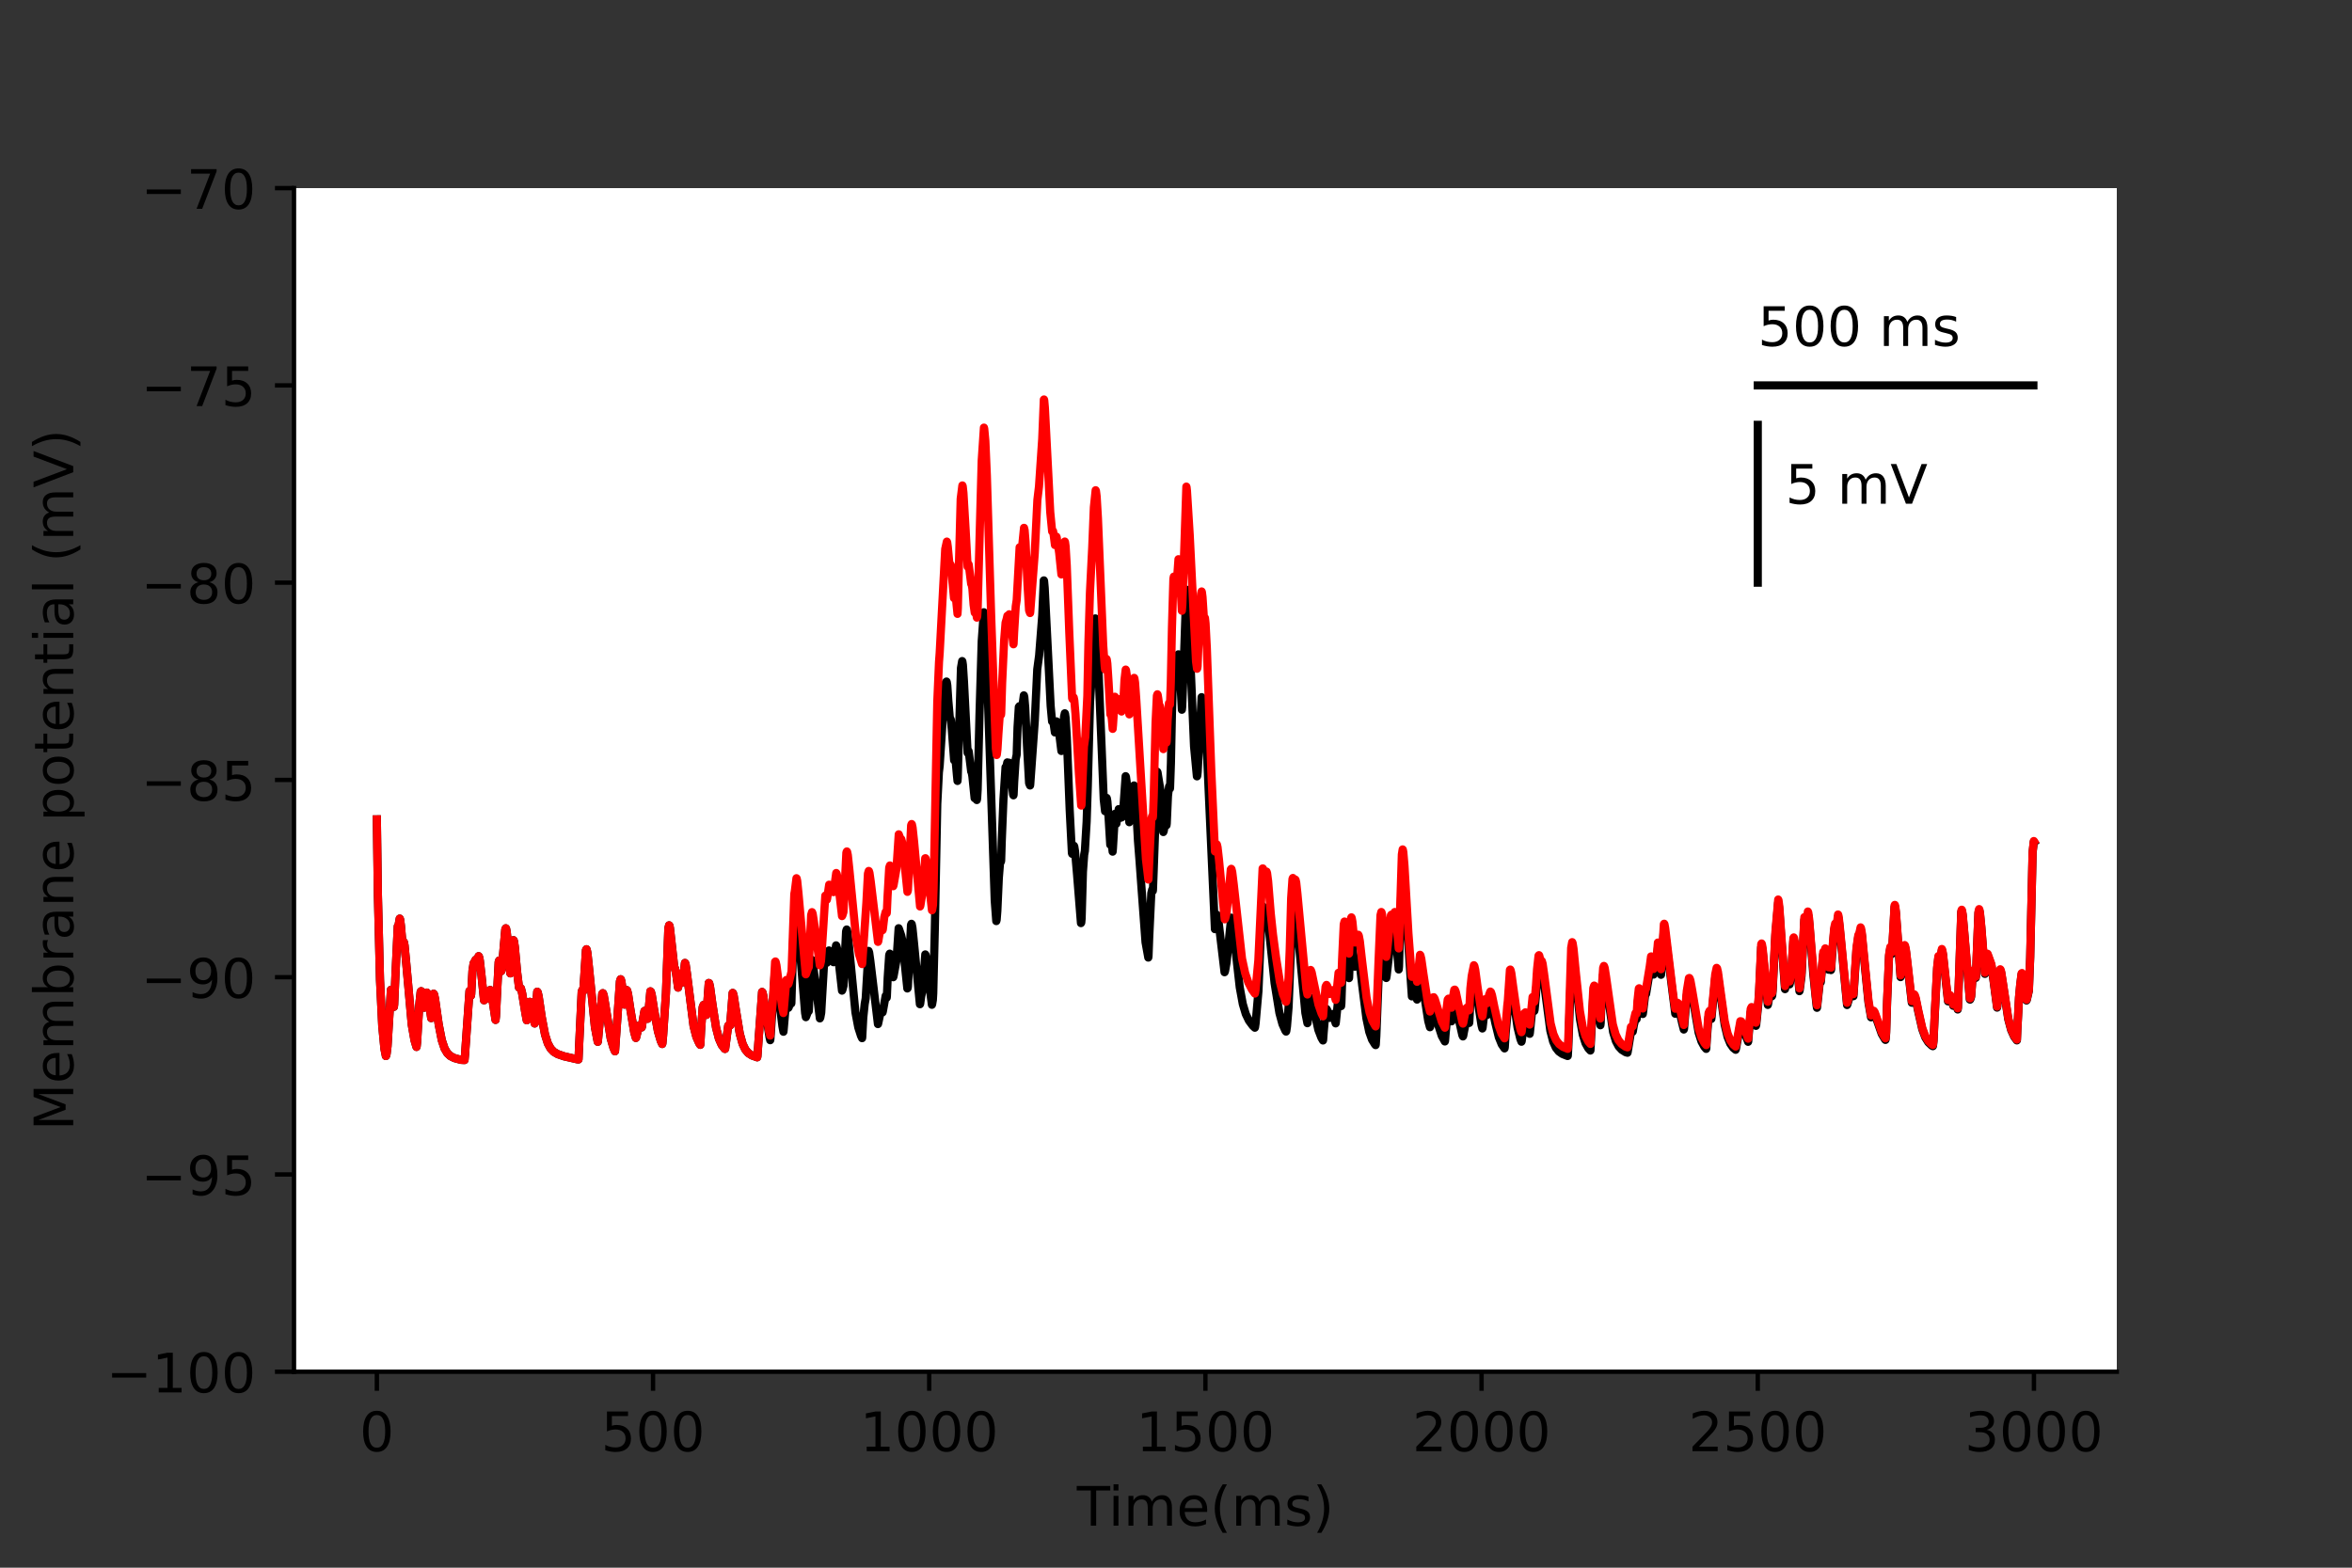 <?xml version="1.0" encoding="utf-8" standalone="no"?>
<!DOCTYPE svg PUBLIC "-//W3C//DTD SVG 1.1//EN"
  "http://www.w3.org/Graphics/SVG/1.1/DTD/svg11.dtd">
<!-- Created with matplotlib (https://matplotlib.org/) -->
<svg height="288pt" version="1.1" viewBox="0 0 432 288" width="432pt" xmlns="http://www.w3.org/2000/svg" xmlns:xlink="http://www.w3.org/1999/xlink">
 <rect x="0" y="0" width="432" height="288" fill="#333333" stroke="none"/>
 <defs>
  <style type="text/css">*{stroke-linecap:butt;stroke-linejoin:round;}</style>
 </defs>
 <g id="figure_1">
  <g id="patch_1">
   <path d="M 0 288 
L 432 288 
L 432 0 
L 0 0 
z
" style="fill:none;"/>
  </g>
  <g id="axes_1">
   <g id="patch_2">
    <path d="M 54 252 
L 388.8 252 
L 388.8 34.56 
L 54 34.56 
z
" style="fill:#ffffff;"/>
   </g>
   <g id="matplotlib.axis_1">
    <g id="xtick_1">
     <g id="line2d_1">
      <defs>
       <path d="M 0 0 
L 0 3.5 
" id="m76829d449d" style="stroke:#000000;stroke-width:0.8;"/>
      </defs>
      <g>
       <use style="stroke:#000000;stroke-width:0.8;" x="69.218" xlink:href="#m76829d449d" y="252"/>
      </g>
     </g>
     <g id="text_1">
      <!-- 0 -->
      <g transform="translate(66.037 266.598)scale(0.1 -0.1)">
       <defs>
        <path d="M 31.781 66.406 
Q 24.172 66.406 20.328 58.906 
Q 16.5 51.422 16.5 36.375 
Q 16.5 21.391 20.328 13.891 
Q 24.172 6.391 31.781 6.391 
Q 39.453 6.391 43.281 13.891 
Q 47.125 21.391 47.125 36.375 
Q 47.125 51.422 43.281 58.906 
Q 39.453 66.406 31.781 66.406 
z
M 31.781 74.219 
Q 44.047 74.219 50.516 64.516 
Q 56.984 54.828 56.984 36.375 
Q 56.984 17.969 50.516 8.266 
Q 44.047 -1.422 31.781 -1.422 
Q 19.531 -1.422 13.062 8.266 
Q 6.594 17.969 6.594 36.375 
Q 6.594 54.828 13.062 64.516 
Q 19.531 74.219 31.781 74.219 
z
" id="DejaVuSans-48"/>
       </defs>
       <use xlink:href="#DejaVuSans-48"/>
      </g>
     </g>
    </g>
    <g id="xtick_2">
     <g id="line2d_2">
      <g>
       <use style="stroke:#000000;stroke-width:0.8;" x="119.945" xlink:href="#m76829d449d" y="252"/>
      </g>
     </g>
     <g id="text_2">
      <!-- 500 -->
      <g transform="translate(110.402 266.598)scale(0.1 -0.1)">
       <defs>
        <path d="M 10.797 72.906 
L 49.516 72.906 
L 49.516 64.594 
L 19.828 64.594 
L 19.828 46.734 
Q 21.969 47.469 24.109 47.828 
Q 26.266 48.188 28.422 48.188 
Q 40.625 48.188 47.75 41.5 
Q 54.891 34.812 54.891 23.391 
Q 54.891 11.625 47.562 5.094 
Q 40.234 -1.422 26.906 -1.422 
Q 22.312 -1.422 17.547 -0.641 
Q 12.797 0.141 7.719 1.703 
L 7.719 11.625 
Q 12.109 9.234 16.797 8.062 
Q 21.484 6.891 26.703 6.891 
Q 35.156 6.891 40.078 11.328 
Q 45.016 15.766 45.016 23.391 
Q 45.016 31 40.078 35.438 
Q 35.156 39.891 26.703 39.891 
Q 22.75 39.891 18.812 39.016 
Q 14.891 38.141 10.797 36.281 
z
" id="DejaVuSans-53"/>
       </defs>
       <use xlink:href="#DejaVuSans-53"/>
       <use x="63.623" xlink:href="#DejaVuSans-48"/>
       <use x="127.246" xlink:href="#DejaVuSans-48"/>
      </g>
     </g>
    </g>
    <g id="xtick_3">
     <g id="line2d_3">
      <g>
       <use style="stroke:#000000;stroke-width:0.8;" x="170.673" xlink:href="#m76829d449d" y="252"/>
      </g>
     </g>
     <g id="text_3">
      <!-- 1000 -->
      <g transform="translate(157.948 266.598)scale(0.1 -0.1)">
       <defs>
        <path d="M 12.406 8.297 
L 28.516 8.297 
L 28.516 63.922 
L 10.984 60.406 
L 10.984 69.391 
L 28.422 72.906 
L 38.281 72.906 
L 38.281 8.297 
L 54.391 8.297 
L 54.391 0 
L 12.406 0 
z
" id="DejaVuSans-49"/>
       </defs>
       <use xlink:href="#DejaVuSans-49"/>
       <use x="63.623" xlink:href="#DejaVuSans-48"/>
       <use x="127.246" xlink:href="#DejaVuSans-48"/>
       <use x="190.869" xlink:href="#DejaVuSans-48"/>
      </g>
     </g>
    </g>
    <g id="xtick_4">
     <g id="line2d_4">
      <g>
       <use style="stroke:#000000;stroke-width:0.8;" x="221.4" xlink:href="#m76829d449d" y="252"/>
      </g>
     </g>
     <g id="text_4">
      <!-- 1500 -->
      <g transform="translate(208.675 266.598)scale(0.1 -0.1)">
       <use xlink:href="#DejaVuSans-49"/>
       <use x="63.623" xlink:href="#DejaVuSans-53"/>
       <use x="127.246" xlink:href="#DejaVuSans-48"/>
       <use x="190.869" xlink:href="#DejaVuSans-48"/>
      </g>
     </g>
    </g>
    <g id="xtick_5">
     <g id="line2d_5">
      <g>
       <use style="stroke:#000000;stroke-width:0.8;" x="272.127" xlink:href="#m76829d449d" y="252"/>
      </g>
     </g>
     <g id="text_5">
      <!-- 2000 -->
      <g transform="translate(259.402 266.598)scale(0.1 -0.1)">
       <defs>
        <path d="M 19.188 8.297 
L 53.609 8.297 
L 53.609 0 
L 7.328 0 
L 7.328 8.297 
Q 12.938 14.109 22.625 23.891 
Q 32.328 33.688 34.812 36.531 
Q 39.547 41.844 41.422 45.531 
Q 43.312 49.219 43.312 52.781 
Q 43.312 58.594 39.234 62.25 
Q 35.156 65.922 28.609 65.922 
Q 23.969 65.922 18.812 64.312 
Q 13.672 62.703 7.812 59.422 
L 7.812 69.391 
Q 13.766 71.781 18.938 73 
Q 24.125 74.219 28.422 74.219 
Q 39.75 74.219 46.484 68.547 
Q 53.219 62.891 53.219 53.422 
Q 53.219 48.922 51.531 44.891 
Q 49.859 40.875 45.406 35.406 
Q 44.188 33.984 37.641 27.219 
Q 31.109 20.453 19.188 8.297 
z
" id="DejaVuSans-50"/>
       </defs>
       <use xlink:href="#DejaVuSans-50"/>
       <use x="63.623" xlink:href="#DejaVuSans-48"/>
       <use x="127.246" xlink:href="#DejaVuSans-48"/>
       <use x="190.869" xlink:href="#DejaVuSans-48"/>
      </g>
     </g>
    </g>
    <g id="xtick_6">
     <g id="line2d_6">
      <g>
       <use style="stroke:#000000;stroke-width:0.8;" x="322.855" xlink:href="#m76829d449d" y="252"/>
      </g>
     </g>
     <g id="text_6">
      <!-- 2500 -->
      <g transform="translate(310.13 266.598)scale(0.1 -0.1)">
       <use xlink:href="#DejaVuSans-50"/>
       <use x="63.623" xlink:href="#DejaVuSans-53"/>
       <use x="127.246" xlink:href="#DejaVuSans-48"/>
       <use x="190.869" xlink:href="#DejaVuSans-48"/>
      </g>
     </g>
    </g>
    <g id="xtick_7">
     <g id="line2d_7">
      <g>
       <use style="stroke:#000000;stroke-width:0.8;" x="373.582" xlink:href="#m76829d449d" y="252"/>
      </g>
     </g>
     <g id="text_7">
      <!-- 3000 -->
      <g transform="translate(360.857 266.598)scale(0.1 -0.1)">
       <defs>
        <path d="M 40.578 39.312 
Q 47.656 37.797 51.625 33 
Q 55.609 28.219 55.609 21.188 
Q 55.609 10.406 48.188 4.484 
Q 40.766 -1.422 27.094 -1.422 
Q 22.516 -1.422 17.656 -0.516 
Q 12.797 0.391 7.625 2.203 
L 7.625 11.719 
Q 11.719 9.328 16.594 8.109 
Q 21.484 6.891 26.812 6.891 
Q 36.078 6.891 40.938 10.547 
Q 45.797 14.203 45.797 21.188 
Q 45.797 27.641 41.281 31.266 
Q 36.766 34.906 28.719 34.906 
L 20.219 34.906 
L 20.219 43.016 
L 29.109 43.016 
Q 36.375 43.016 40.234 45.922 
Q 44.094 48.828 44.094 54.297 
Q 44.094 59.906 40.109 62.906 
Q 36.141 65.922 28.719 65.922 
Q 24.656 65.922 20.016 65.031 
Q 15.375 64.156 9.812 62.312 
L 9.812 71.094 
Q 15.438 72.656 20.344 73.438 
Q 25.25 74.219 29.594 74.219 
Q 40.828 74.219 47.359 69.109 
Q 53.906 64.016 53.906 55.328 
Q 53.906 49.266 50.438 45.094 
Q 46.969 40.922 40.578 39.312 
z
" id="DejaVuSans-51"/>
       </defs>
       <use xlink:href="#DejaVuSans-51"/>
       <use x="63.623" xlink:href="#DejaVuSans-48"/>
       <use x="127.246" xlink:href="#DejaVuSans-48"/>
       <use x="190.869" xlink:href="#DejaVuSans-48"/>
      </g>
     </g>
    </g>
    <g id="text_8">
     <!-- Time(ms) -->
     <g transform="translate(197.79 280.277)scale(0.1 -0.1)">
      <defs>
       <path d="M -0.297 72.906 
L 61.375 72.906 
L 61.375 64.594 
L 35.5 64.594 
L 35.5 0 
L 25.594 0 
L 25.594 64.594 
L -0.297 64.594 
z
" id="DejaVuSans-84"/>
       <path d="M 9.422 54.688 
L 18.406 54.688 
L 18.406 0 
L 9.422 0 
z
M 9.422 75.984 
L 18.406 75.984 
L 18.406 64.594 
L 9.422 64.594 
z
" id="DejaVuSans-105"/>
       <path d="M 52 44.188 
Q 55.375 50.25 60.062 53.125 
Q 64.75 56 71.094 56 
Q 79.641 56 84.281 50.016 
Q 88.922 44.047 88.922 33.016 
L 88.922 0 
L 79.891 0 
L 79.891 32.719 
Q 79.891 40.578 77.094 44.375 
Q 74.312 48.188 68.609 48.188 
Q 61.625 48.188 57.562 43.547 
Q 53.516 38.922 53.516 30.906 
L 53.516 0 
L 44.484 0 
L 44.484 32.719 
Q 44.484 40.625 41.703 44.406 
Q 38.922 48.188 33.109 48.188 
Q 26.219 48.188 22.156 43.531 
Q 18.109 38.875 18.109 30.906 
L 18.109 0 
L 9.078 0 
L 9.078 54.688 
L 18.109 54.688 
L 18.109 46.188 
Q 21.188 51.219 25.484 53.609 
Q 29.781 56 35.688 56 
Q 41.656 56 45.828 52.969 
Q 50 49.953 52 44.188 
z
" id="DejaVuSans-109"/>
       <path d="M 56.203 29.594 
L 56.203 25.203 
L 14.891 25.203 
Q 15.484 15.922 20.484 11.062 
Q 25.484 6.203 34.422 6.203 
Q 39.594 6.203 44.453 7.469 
Q 49.312 8.734 54.109 11.281 
L 54.109 2.781 
Q 49.266 0.734 44.188 -0.344 
Q 39.109 -1.422 33.891 -1.422 
Q 20.797 -1.422 13.156 6.188 
Q 5.516 13.812 5.516 26.812 
Q 5.516 40.234 12.766 48.109 
Q 20.016 56 32.328 56 
Q 43.359 56 49.781 48.891 
Q 56.203 41.797 56.203 29.594 
z
M 47.219 32.234 
Q 47.125 39.594 43.094 43.984 
Q 39.062 48.391 32.422 48.391 
Q 24.906 48.391 20.391 44.141 
Q 15.875 39.891 15.188 32.172 
z
" id="DejaVuSans-101"/>
       <path d="M 31 75.875 
Q 24.469 64.656 21.281 53.656 
Q 18.109 42.672 18.109 31.391 
Q 18.109 20.125 21.312 9.062 
Q 24.516 -2 31 -13.188 
L 23.188 -13.188 
Q 15.875 -1.703 12.234 9.375 
Q 8.594 20.453 8.594 31.391 
Q 8.594 42.281 12.203 53.312 
Q 15.828 64.359 23.188 75.875 
z
" id="DejaVuSans-40"/>
       <path d="M 44.281 53.078 
L 44.281 44.578 
Q 40.484 46.531 36.375 47.5 
Q 32.281 48.484 27.875 48.484 
Q 21.188 48.484 17.844 46.438 
Q 14.5 44.391 14.5 40.281 
Q 14.5 37.156 16.891 35.375 
Q 19.281 33.594 26.516 31.984 
L 29.594 31.297 
Q 39.156 29.25 43.188 25.516 
Q 47.219 21.781 47.219 15.094 
Q 47.219 7.469 41.188 3.016 
Q 35.156 -1.422 24.609 -1.422 
Q 20.219 -1.422 15.453 -0.562 
Q 10.688 0.297 5.422 2 
L 5.422 11.281 
Q 10.406 8.688 15.234 7.391 
Q 20.062 6.109 24.812 6.109 
Q 31.156 6.109 34.562 8.281 
Q 37.984 10.453 37.984 14.406 
Q 37.984 18.062 35.516 20.016 
Q 33.062 21.969 24.703 23.781 
L 21.578 24.516 
Q 13.234 26.266 9.516 29.906 
Q 5.812 33.547 5.812 39.891 
Q 5.812 47.609 11.281 51.797 
Q 16.75 56 26.812 56 
Q 31.781 56 36.172 55.266 
Q 40.578 54.547 44.281 53.078 
z
" id="DejaVuSans-115"/>
       <path d="M 8.016 75.875 
L 15.828 75.875 
Q 23.141 64.359 26.781 53.312 
Q 30.422 42.281 30.422 31.391 
Q 30.422 20.453 26.781 9.375 
Q 23.141 -1.703 15.828 -13.188 
L 8.016 -13.188 
Q 14.5 -2 17.703 9.062 
Q 20.906 20.125 20.906 31.391 
Q 20.906 42.672 17.703 53.656 
Q 14.5 64.656 8.016 75.875 
z
" id="DejaVuSans-41"/>
      </defs>
      <use xlink:href="#DejaVuSans-84"/>
      <use x="57.959" xlink:href="#DejaVuSans-105"/>
      <use x="85.742" xlink:href="#DejaVuSans-109"/>
      <use x="183.154" xlink:href="#DejaVuSans-101"/>
      <use x="244.678" xlink:href="#DejaVuSans-40"/>
      <use x="283.691" xlink:href="#DejaVuSans-109"/>
      <use x="381.104" xlink:href="#DejaVuSans-115"/>
      <use x="433.203" xlink:href="#DejaVuSans-41"/>
     </g>
    </g>
   </g>
   <g id="matplotlib.axis_2">
    <g id="ytick_1">
     <g id="line2d_8">
      <defs>
       <path d="M 0 0 
L -3.5 0 
" id="m0f720bafe4" style="stroke:#000000;stroke-width:0.8;"/>
      </defs>
      <g>
       <use style="stroke:#000000;stroke-width:0.8;" x="54" xlink:href="#m0f720bafe4" y="252"/>
      </g>
     </g>
     <g id="text_9">
      <!-- −100 -->
      <g transform="translate(19.533 255.799)scale(0.1 -0.1)">
       <defs>
        <path d="M 10.594 35.5 
L 73.188 35.5 
L 73.188 27.203 
L 10.594 27.203 
z
" id="DejaVuSans-8722"/>
       </defs>
       <use xlink:href="#DejaVuSans-8722"/>
       <use x="83.789" xlink:href="#DejaVuSans-49"/>
       <use x="147.412" xlink:href="#DejaVuSans-48"/>
       <use x="211.035" xlink:href="#DejaVuSans-48"/>
      </g>
     </g>
    </g>
    <g id="ytick_2">
     <g id="line2d_9">
      <g>
       <use style="stroke:#000000;stroke-width:0.8;" x="54" xlink:href="#m0f720bafe4" y="215.76"/>
      </g>
     </g>
     <g id="text_10">
      <!-- −95 -->
      <g transform="translate(25.895 219.559)scale(0.1 -0.1)">
       <defs>
        <path d="M 10.984 1.516 
L 10.984 10.5 
Q 14.703 8.734 18.5 7.812 
Q 22.312 6.891 25.984 6.891 
Q 35.75 6.891 40.891 13.453 
Q 46.047 20.016 46.781 33.406 
Q 43.953 29.203 39.594 26.953 
Q 35.25 24.703 29.984 24.703 
Q 19.047 24.703 12.672 31.312 
Q 6.297 37.938 6.297 49.422 
Q 6.297 60.641 12.938 67.422 
Q 19.578 74.219 30.609 74.219 
Q 43.266 74.219 49.922 64.516 
Q 56.594 54.828 56.594 36.375 
Q 56.594 19.141 48.406 8.859 
Q 40.234 -1.422 26.422 -1.422 
Q 22.703 -1.422 18.891 -0.688 
Q 15.094 0.047 10.984 1.516 
z
M 30.609 32.422 
Q 37.25 32.422 41.125 36.953 
Q 45.016 41.5 45.016 49.422 
Q 45.016 57.281 41.125 61.844 
Q 37.25 66.406 30.609 66.406 
Q 23.969 66.406 20.094 61.844 
Q 16.219 57.281 16.219 49.422 
Q 16.219 41.5 20.094 36.953 
Q 23.969 32.422 30.609 32.422 
z
" id="DejaVuSans-57"/>
       </defs>
       <use xlink:href="#DejaVuSans-8722"/>
       <use x="83.789" xlink:href="#DejaVuSans-57"/>
       <use x="147.412" xlink:href="#DejaVuSans-53"/>
      </g>
     </g>
    </g>
    <g id="ytick_3">
     <g id="line2d_10">
      <g>
       <use style="stroke:#000000;stroke-width:0.8;" x="54" xlink:href="#m0f720bafe4" y="179.52"/>
      </g>
     </g>
     <g id="text_11">
      <!-- −90 -->
      <g transform="translate(25.895 183.319)scale(0.1 -0.1)">
       <use xlink:href="#DejaVuSans-8722"/>
       <use x="83.789" xlink:href="#DejaVuSans-57"/>
       <use x="147.412" xlink:href="#DejaVuSans-48"/>
      </g>
     </g>
    </g>
    <g id="ytick_4">
     <g id="line2d_11">
      <g>
       <use style="stroke:#000000;stroke-width:0.8;" x="54" xlink:href="#m0f720bafe4" y="143.28"/>
      </g>
     </g>
     <g id="text_12">
      <!-- −85 -->
      <g transform="translate(25.895 147.079)scale(0.1 -0.1)">
       <defs>
        <path d="M 31.781 34.625 
Q 24.75 34.625 20.719 30.859 
Q 16.703 27.094 16.703 20.516 
Q 16.703 13.922 20.719 10.156 
Q 24.75 6.391 31.781 6.391 
Q 38.812 6.391 42.859 10.172 
Q 46.922 13.969 46.922 20.516 
Q 46.922 27.094 42.891 30.859 
Q 38.875 34.625 31.781 34.625 
z
M 21.922 38.812 
Q 15.578 40.375 12.031 44.719 
Q 8.5 49.078 8.5 55.328 
Q 8.5 64.062 14.719 69.141 
Q 20.953 74.219 31.781 74.219 
Q 42.672 74.219 48.875 69.141 
Q 55.078 64.062 55.078 55.328 
Q 55.078 49.078 51.531 44.719 
Q 48 40.375 41.703 38.812 
Q 48.828 37.156 52.797 32.312 
Q 56.781 27.484 56.781 20.516 
Q 56.781 9.906 50.312 4.234 
Q 43.844 -1.422 31.781 -1.422 
Q 19.734 -1.422 13.25 4.234 
Q 6.781 9.906 6.781 20.516 
Q 6.781 27.484 10.781 32.312 
Q 14.797 37.156 21.922 38.812 
z
M 18.312 54.391 
Q 18.312 48.734 21.844 45.562 
Q 25.391 42.391 31.781 42.391 
Q 38.141 42.391 41.719 45.562 
Q 45.312 48.734 45.312 54.391 
Q 45.312 60.062 41.719 63.234 
Q 38.141 66.406 31.781 66.406 
Q 25.391 66.406 21.844 63.234 
Q 18.312 60.062 18.312 54.391 
z
" id="DejaVuSans-56"/>
       </defs>
       <use xlink:href="#DejaVuSans-8722"/>
       <use x="83.789" xlink:href="#DejaVuSans-56"/>
       <use x="147.412" xlink:href="#DejaVuSans-53"/>
      </g>
     </g>
    </g>
    <g id="ytick_5">
     <g id="line2d_12">
      <g>
       <use style="stroke:#000000;stroke-width:0.8;" x="54" xlink:href="#m0f720bafe4" y="107.04"/>
      </g>
     </g>
     <g id="text_13">
      <!-- −80 -->
      <g transform="translate(25.895 110.839)scale(0.1 -0.1)">
       <use xlink:href="#DejaVuSans-8722"/>
       <use x="83.789" xlink:href="#DejaVuSans-56"/>
       <use x="147.412" xlink:href="#DejaVuSans-48"/>
      </g>
     </g>
    </g>
    <g id="ytick_6">
     <g id="line2d_13">
      <g>
       <use style="stroke:#000000;stroke-width:0.8;" x="54" xlink:href="#m0f720bafe4" y="70.8"/>
      </g>
     </g>
     <g id="text_14">
      <!-- −75 -->
      <g transform="translate(25.895 74.599)scale(0.1 -0.1)">
       <defs>
        <path d="M 8.203 72.906 
L 55.078 72.906 
L 55.078 68.703 
L 28.609 0 
L 18.312 0 
L 43.219 64.594 
L 8.203 64.594 
z
" id="DejaVuSans-55"/>
       </defs>
       <use xlink:href="#DejaVuSans-8722"/>
       <use x="83.789" xlink:href="#DejaVuSans-55"/>
       <use x="147.412" xlink:href="#DejaVuSans-53"/>
      </g>
     </g>
    </g>
    <g id="ytick_7">
     <g id="line2d_14">
      <g>
       <use style="stroke:#000000;stroke-width:0.8;" x="54" xlink:href="#m0f720bafe4" y="34.56"/>
      </g>
     </g>
     <g id="text_15">
      <!-- −70 -->
      <g transform="translate(25.895 38.359)scale(0.1 -0.1)">
       <use xlink:href="#DejaVuSans-8722"/>
       <use x="83.789" xlink:href="#DejaVuSans-55"/>
       <use x="147.412" xlink:href="#DejaVuSans-48"/>
      </g>
     </g>
    </g>
    <g id="text_16">
     <!-- Membrane potential (mV) -->
     <g transform="translate(13.453 207.692)rotate(-90)scale(0.1 -0.1)">
      <defs>
       <path d="M 9.812 72.906 
L 24.516 72.906 
L 43.109 23.297 
L 61.812 72.906 
L 76.516 72.906 
L 76.516 0 
L 66.891 0 
L 66.891 64.016 
L 48.094 14.016 
L 38.188 14.016 
L 19.391 64.016 
L 19.391 0 
L 9.812 0 
z
" id="DejaVuSans-77"/>
       <path d="M 48.688 27.297 
Q 48.688 37.203 44.609 42.844 
Q 40.531 48.484 33.406 48.484 
Q 26.266 48.484 22.188 42.844 
Q 18.109 37.203 18.109 27.297 
Q 18.109 17.391 22.188 11.75 
Q 26.266 6.109 33.406 6.109 
Q 40.531 6.109 44.609 11.75 
Q 48.688 17.391 48.688 27.297 
z
M 18.109 46.391 
Q 20.953 51.266 25.266 53.625 
Q 29.594 56 35.594 56 
Q 45.562 56 51.781 48.094 
Q 58.016 40.188 58.016 27.297 
Q 58.016 14.406 51.781 6.484 
Q 45.562 -1.422 35.594 -1.422 
Q 29.594 -1.422 25.266 0.953 
Q 20.953 3.328 18.109 8.203 
L 18.109 0 
L 9.078 0 
L 9.078 75.984 
L 18.109 75.984 
z
" id="DejaVuSans-98"/>
       <path d="M 41.109 46.297 
Q 39.594 47.172 37.812 47.578 
Q 36.031 48 33.891 48 
Q 26.266 48 22.188 43.047 
Q 18.109 38.094 18.109 28.812 
L 18.109 0 
L 9.078 0 
L 9.078 54.688 
L 18.109 54.688 
L 18.109 46.188 
Q 20.953 51.172 25.484 53.578 
Q 30.031 56 36.531 56 
Q 37.453 56 38.578 55.875 
Q 39.703 55.766 41.062 55.516 
z
" id="DejaVuSans-114"/>
       <path d="M 34.281 27.484 
Q 23.391 27.484 19.188 25 
Q 14.984 22.516 14.984 16.5 
Q 14.984 11.719 18.141 8.906 
Q 21.297 6.109 26.703 6.109 
Q 34.188 6.109 38.703 11.406 
Q 43.219 16.703 43.219 25.484 
L 43.219 27.484 
z
M 52.203 31.203 
L 52.203 0 
L 43.219 0 
L 43.219 8.297 
Q 40.141 3.328 35.547 0.953 
Q 30.953 -1.422 24.312 -1.422 
Q 15.922 -1.422 10.953 3.297 
Q 6 8.016 6 15.922 
Q 6 25.141 12.172 29.828 
Q 18.359 34.516 30.609 34.516 
L 43.219 34.516 
L 43.219 35.406 
Q 43.219 41.609 39.141 45 
Q 35.062 48.391 27.688 48.391 
Q 23 48.391 18.547 47.266 
Q 14.109 46.141 10.016 43.891 
L 10.016 52.203 
Q 14.938 54.109 19.578 55.047 
Q 24.219 56 28.609 56 
Q 40.484 56 46.344 49.844 
Q 52.203 43.703 52.203 31.203 
z
" id="DejaVuSans-97"/>
       <path d="M 54.891 33.016 
L 54.891 0 
L 45.906 0 
L 45.906 32.719 
Q 45.906 40.484 42.875 44.328 
Q 39.844 48.188 33.797 48.188 
Q 26.516 48.188 22.312 43.547 
Q 18.109 38.922 18.109 30.906 
L 18.109 0 
L 9.078 0 
L 9.078 54.688 
L 18.109 54.688 
L 18.109 46.188 
Q 21.344 51.125 25.703 53.562 
Q 30.078 56 35.797 56 
Q 45.219 56 50.047 50.172 
Q 54.891 44.344 54.891 33.016 
z
" id="DejaVuSans-110"/>
       <path id="DejaVuSans-32"/>
       <path d="M 18.109 8.203 
L 18.109 -20.797 
L 9.078 -20.797 
L 9.078 54.688 
L 18.109 54.688 
L 18.109 46.391 
Q 20.953 51.266 25.266 53.625 
Q 29.594 56 35.594 56 
Q 45.562 56 51.781 48.094 
Q 58.016 40.188 58.016 27.297 
Q 58.016 14.406 51.781 6.484 
Q 45.562 -1.422 35.594 -1.422 
Q 29.594 -1.422 25.266 0.953 
Q 20.953 3.328 18.109 8.203 
z
M 48.688 27.297 
Q 48.688 37.203 44.609 42.844 
Q 40.531 48.484 33.406 48.484 
Q 26.266 48.484 22.188 42.844 
Q 18.109 37.203 18.109 27.297 
Q 18.109 17.391 22.188 11.75 
Q 26.266 6.109 33.406 6.109 
Q 40.531 6.109 44.609 11.75 
Q 48.688 17.391 48.688 27.297 
z
" id="DejaVuSans-112"/>
       <path d="M 30.609 48.391 
Q 23.391 48.391 19.188 42.75 
Q 14.984 37.109 14.984 27.297 
Q 14.984 17.484 19.156 11.844 
Q 23.344 6.203 30.609 6.203 
Q 37.797 6.203 41.984 11.859 
Q 46.188 17.531 46.188 27.297 
Q 46.188 37.016 41.984 42.703 
Q 37.797 48.391 30.609 48.391 
z
M 30.609 56 
Q 42.328 56 49.016 48.375 
Q 55.719 40.766 55.719 27.297 
Q 55.719 13.875 49.016 6.219 
Q 42.328 -1.422 30.609 -1.422 
Q 18.844 -1.422 12.172 6.219 
Q 5.516 13.875 5.516 27.297 
Q 5.516 40.766 12.172 48.375 
Q 18.844 56 30.609 56 
z
" id="DejaVuSans-111"/>
       <path d="M 18.312 70.219 
L 18.312 54.688 
L 36.812 54.688 
L 36.812 47.703 
L 18.312 47.703 
L 18.312 18.016 
Q 18.312 11.328 20.141 9.422 
Q 21.969 7.516 27.594 7.516 
L 36.812 7.516 
L 36.812 0 
L 27.594 0 
Q 17.188 0 13.234 3.875 
Q 9.281 7.766 9.281 18.016 
L 9.281 47.703 
L 2.688 47.703 
L 2.688 54.688 
L 9.281 54.688 
L 9.281 70.219 
z
" id="DejaVuSans-116"/>
       <path d="M 9.422 75.984 
L 18.406 75.984 
L 18.406 0 
L 9.422 0 
z
" id="DejaVuSans-108"/>
       <path d="M 28.609 0 
L 0.781 72.906 
L 11.078 72.906 
L 34.188 11.531 
L 57.328 72.906 
L 67.578 72.906 
L 39.797 0 
z
" id="DejaVuSans-86"/>
      </defs>
      <use xlink:href="#DejaVuSans-77"/>
      <use x="86.279" xlink:href="#DejaVuSans-101"/>
      <use x="147.803" xlink:href="#DejaVuSans-109"/>
      <use x="245.215" xlink:href="#DejaVuSans-98"/>
      <use x="308.691" xlink:href="#DejaVuSans-114"/>
      <use x="349.805" xlink:href="#DejaVuSans-97"/>
      <use x="411.084" xlink:href="#DejaVuSans-110"/>
      <use x="474.463" xlink:href="#DejaVuSans-101"/>
      <use x="535.986" xlink:href="#DejaVuSans-32"/>
      <use x="567.773" xlink:href="#DejaVuSans-112"/>
      <use x="631.25" xlink:href="#DejaVuSans-111"/>
      <use x="692.432" xlink:href="#DejaVuSans-116"/>
      <use x="731.641" xlink:href="#DejaVuSans-101"/>
      <use x="793.164" xlink:href="#DejaVuSans-110"/>
      <use x="856.543" xlink:href="#DejaVuSans-116"/>
      <use x="895.752" xlink:href="#DejaVuSans-105"/>
      <use x="923.535" xlink:href="#DejaVuSans-97"/>
      <use x="984.814" xlink:href="#DejaVuSans-108"/>
      <use x="1012.598" xlink:href="#DejaVuSans-32"/>
      <use x="1044.385" xlink:href="#DejaVuSans-40"/>
      <use x="1083.398" xlink:href="#DejaVuSans-109"/>
      <use x="1180.811" xlink:href="#DejaVuSans-86"/>
      <use x="1249.219" xlink:href="#DejaVuSans-41"/>
     </g>
    </g>
   </g>
   <g id="line2d_15">
    <path clip-path="url(#p6ab99be738)" d="M 69.218 150.528 
L 69.408 164.414 
L 69.796 179.967 
L 70.207 188.432 
L 70.613 192.695 
L 70.874 193.997 
L 70.9 193.975 
L 71.006 193.598 
L 71.176 192.217 
L 71.803 181.842 
L 71.833 181.861 
L 71.94 182.154 
L 72.173 183.616 
L 72.346 184.969 
L 72.399 184.526 
L 72.657 178.609 
L 73.063 170.177 
L 73.124 170.279 
L 73.137 170.287 
L 73.175 170.157 
L 73.418 168.758 
L 73.492 168.928 
L 73.639 170.085 
L 73.931 173.452 
L 74.035 173.17 
L 74.131 173.013 
L 74.179 173.078 
L 74.299 173.658 
L 74.555 176.282 
L 75.633 188.248 
L 76.132 191.107 
L 76.498 192.329 
L 76.52 192.281 
L 76.607 191.468 
L 77.017 184.507 
L 77.266 182.19 
L 77.352 182.089 
L 77.4 182.14 
L 77.543 182.615 
L 77.867 184.68 
L 77.948 185.116 
L 78.004 184.87 
L 78.39 182.344 
L 78.433 182.38 
L 78.562 182.782 
L 78.859 184.625 
L 79.201 187.038 
L 79.249 186.647 
L 79.645 182.559 
L 79.726 182.678 
L 79.901 183.477 
L 80.581 188.219 
L 81.149 191.106 
L 81.657 192.621 
L 82.164 193.481 
L 82.727 194.01 
L 83.455 194.377 
L 84.665 194.705 
L 85.322 194.74 
L 85.413 193.733 
L 86.235 182.049 
L 86.273 182.075 
L 86.392 182.42 
L 86.501 182.913 
L 86.547 182.621 
L 86.782 178.341 
L 86.996 176.94 
L 87.13 176.778 
L 87.361 176.322 
L 87.396 176.352 
L 87.518 176.704 
L 87.581 176.844 
L 87.635 176.719 
L 87.911 175.662 
L 87.98 175.76 
L 88.127 176.457 
L 88.449 179.325 
L 88.905 183.762 
L 88.969 183.534 
L 89.273 182.139 
L 89.301 182.155 
L 89.41 182.419 
L 89.638 183.433 
L 89.72 183.152 
L 90.034 181.873 
L 90.049 181.878 
L 90.153 182.071 
L 90.366 183.058 
L 91.018 187.363 
L 91.092 186.719 
L 91.325 181.817 
L 91.597 176.697 
L 91.688 176.459 
L 91.739 176.533 
L 91.87 177.198 
L 92.066 178.413 
L 92.134 178.275 
L 92.238 177.213 
L 92.811 170.734 
L 92.903 170.536 
L 92.951 170.605 
L 93.075 171.227 
L 93.347 173.98 
L 93.742 178.822 
L 93.811 178.314 
L 94.316 172.723 
L 94.394 172.88 
L 94.556 173.936 
L 94.975 178.561 
L 95.328 181.425 
L 95.683 181.581 
L 95.908 182.486 
L 96.509 186.171 
L 96.75 187.435 
L 96.801 187.271 
L 96.994 185.386 
L 97.245 184.058 
L 97.331 184.045 
L 97.364 184.084 
L 97.524 184.529 
L 97.91 186.445 
L 98.209 188.024 
L 98.244 187.693 
L 98.676 182.192 
L 98.757 182.291 
L 98.927 183.011 
L 99.5 186.86 
L 100.103 190.049 
L 100.623 191.689 
L 101.141 192.634 
L 101.712 193.228 
L 102.442 193.656 
L 103.616 194.057 
L 106.039 194.611 
L 106.249 194.63 
L 106.259 194.548 
L 106.371 192.057 
L 106.843 182.181 
L 106.972 181.86 
L 107.007 181.89 
L 107.117 182.096 
L 107.157 181.932 
L 107.266 180.118 
L 107.629 174.536 
L 107.713 174.384 
L 107.761 174.45 
L 107.89 175.06 
L 108.174 177.722 
L 109.27 188.693 
L 109.772 191.327 
L 109.795 191.389 
L 109.833 191.131 
L 110.617 182.574 
L 110.718 182.457 
L 110.761 182.499 
L 110.898 182.916 
L 111.2 184.728 
L 112.171 190.765 
L 112.686 192.526 
L 112.958 193.127 
L 112.976 192.962 
L 113.868 180.276 
L 113.993 179.898 
L 114.031 179.933 
L 114.147 180.345 
L 114.429 182.376 
L 114.698 184.556 
L 114.756 184.215 
L 115.101 181.882 
L 115.19 181.973 
L 115.355 182.608 
L 115.778 185.396 
L 116.496 189.661 
L 116.79 190.678 
L 116.823 190.642 
L 116.942 190.168 
L 117.386 188.405 
L 117.569 188.348 
L 117.757 188.586 
L 117.858 188.747 
L 117.904 188.639 
L 118.056 187.507 
L 118.37 185.74 
L 118.492 185.664 
L 118.523 185.687 
L 118.677 186.006 
L 118.979 187.154 
L 119.032 186.733 
L 119.458 182.118 
L 119.547 182.196 
L 119.71 182.799 
L 120.146 185.55 
L 120.846 189.47 
L 121.376 191.248 
L 121.63 191.792 
L 121.663 191.69 
L 121.797 190.253 
L 122.319 182.442 
L 122.761 170.549 
L 122.9 169.993 
L 122.933 170.023 
L 123.037 170.429 
L 123.263 172.434 
L 123.844 177.681 
L 123.983 177.905 
L 124.174 178.776 
L 124.544 181.434 
L 124.638 180.957 
L 125.005 178.867 
L 125.097 178.957 
L 125.257 179.581 
L 125.411 180.464 
L 125.462 180.122 
L 125.81 176.904 
L 125.837 176.923 
L 125.939 177.238 
L 126.172 178.884 
L 127.392 188.495 
L 127.905 190.486 
L 128.414 191.635 
L 128.62 191.944 
L 128.643 191.819 
L 128.762 189.388 
L 129.059 185.051 
L 129.231 184.614 
L 129.244 184.617 
L 129.355 184.795 
L 129.599 185.727 
L 129.749 186.448 
L 129.781 186.076 
L 130.182 180.583 
L 130.238 180.607 
L 130.263 180.656 
L 130.413 181.292 
L 130.837 184.384 
L 131.521 188.791 
L 132.046 190.813 
L 132.559 191.964 
L 133.107 192.671 
L 133.168 192.694 
L 133.2 192.615 
L 133.317 191.729 
L 133.751 188.437 
L 133.944 188.225 
L 134.098 188.391 
L 134.121 188.193 
L 134.573 182.415 
L 134.626 182.469 
L 134.765 182.97 
L 135.128 185.339 
L 135.876 189.901 
L 136.399 191.775 
L 136.906 192.827 
L 137.449 193.463 
L 138.113 193.893 
L 139.077 194.236 
L 139.12 194.026 
L 139.298 191.479 
L 139.978 182.235 
L 140.033 182.292 
L 140.173 182.804 
L 140.515 185.138 
L 141.324 190.478 
L 141.469 191.093 
L 141.507 190.848 
L 142.042 182.912 
L 142.304 178.704 
L 142.39 178.52 
L 142.44 178.588 
L 142.575 179.207 
L 142.917 182.119 
L 143.704 188.514 
L 143.896 189.545 
L 143.932 189.25 
L 144.386 183.987 
L 144.475 184.076 
L 144.65 184.718 
L 144.799 185.16 
L 144.842 185.115 
L 145.088 184.449 
L 145.269 184.308 
L 145.279 184.313 
L 145.337 184.356 
L 145.357 184.252 
L 145.426 181.928 
L 145.776 170.713 
L 145.958 169.98 
L 146.128 168.381 
L 146.26 167.858 
L 146.298 167.907 
L 146.407 168.462 
L 146.651 171.137 
L 147.876 186.085 
L 148.015 186.865 
L 148.071 186.744 
L 148.457 185.712 
L 148.472 185.718 
L 148.545 185.773 
L 148.566 185.643 
L 148.657 183.327 
L 148.967 176.801 
L 149.106 176.33 
L 149.136 176.355 
L 149.246 176.712 
L 149.492 178.468 
L 150.587 187.09 
L 150.592 187.089 
L 150.668 186.943 
L 150.838 186.025 
L 151.013 182.961 
L 151.412 176.121 
L 151.569 175.656 
L 151.592 175.669 
L 151.693 175.918 
L 151.883 176.86 
L 151.954 176.491 
L 152.261 174.604 
L 152.284 174.617 
L 152.38 174.888 
L 152.657 175.612 
L 152.814 175.702 
L 152.969 176.206 
L 153.088 176.763 
L 153.146 176.514 
L 153.562 173.674 
L 153.621 173.74 
L 153.758 174.292 
L 154.044 176.589 
L 154.651 181.99 
L 154.709 181.91 
L 154.932 181.087 
L 155.054 178.278 
L 155.404 171.102 
L 155.515 170.759 
L 155.559 170.812 
L 155.678 171.359 
L 155.944 173.874 
L 157.123 185.998 
L 157.638 188.737 
L 158.141 190.299 
L 158.343 190.721 
L 158.369 190.555 
L 158.559 186.952 
L 158.82 184.441 
L 159.005 183.411 
L 159.52 174.688 
L 159.546 174.704 
L 159.642 174.992 
L 159.858 176.511 
L 161.253 188.137 
L 161.275 188.114 
L 161.372 187.678 
L 161.801 185.665 
L 161.935 185.686 
L 161.937 185.689 
L 162.107 185.981 
L 162.161 185.78 
L 162.671 182.941 
L 162.726 182.982 
L 162.863 183.286 
L 162.896 183.053 
L 163.043 179.632 
L 163.322 175.43 
L 163.424 175.195 
L 163.469 175.247 
L 163.596 175.77 
L 163.885 178.14 
L 164.058 179.525 
L 164.121 179.353 
L 164.667 176.377 
L 165.055 170.522 
L 165.128 170.679 
L 165.524 171.839 
L 165.686 172.57 
L 165.983 175.18 
L 166.65 181.591 
L 166.698 181.545 
L 166.757 181.243 
L 166.894 178.629 
L 167.325 169.9 
L 167.411 169.713 
L 167.462 169.783 
L 167.591 170.423 
L 167.878 173.225 
L 168.958 184.48 
L 168.978 184.488 
L 169.019 184.383 
L 169.181 183.163 
L 169.468 181.711 
L 169.506 181.441 
L 169.95 175.333 
L 170.041 175.506 
L 170.221 176.558 
L 170.767 181.571 
L 171.165 184.593 
L 171.2 184.534 
L 171.342 183.698 
L 171.413 182.469 
L 171.702 170.68 
L 172.154 147.678 
L 172.451 141.879 
L 172.59 140.716 
L 173.567 125.697 
L 173.762 125.29 
L 173.848 125.206 
L 173.891 125.276 
L 173.995 125.909 
L 174.183 128.742 
L 174.444 131.772 
L 174.655 132.259 
L 174.82 133.989 
L 175.246 139.668 
L 175.312 139.607 
L 175.406 139.562 
L 175.444 139.619 
L 175.558 140.149 
L 175.761 142.414 
L 175.867 143.468 
L 175.91 142.941 
L 176.057 137.672 
L 176.504 122.711 
L 176.724 121.444 
L 176.763 121.503 
L 176.861 122.148 
L 177.057 125.23 
L 177.726 138.312 
L 177.787 138.127 
L 177.873 137.925 
L 177.922 138.028 
L 178.036 138.946 
L 178.383 141.753 
L 178.472 141.877 
L 178.599 142.617 
L 179.01 146.635 
L 179.126 146.293 
L 179.225 146.094 
L 179.274 146.171 
L 179.388 146.864 
L 179.418 146.975 
L 179.474 146.692 
L 179.57 145.055 
L 179.908 131.275 
L 180.316 117.762 
L 180.704 112.475 
L 180.783 112.862 
L 181.021 116.194 
L 181.353 125.374 
L 182.705 165.46 
L 182.989 169.213 
L 182.997 169.209 
L 183.058 168.987 
L 183.187 167.33 
L 183.459 161.264 
L 183.705 158.214 
L 183.765 158.131 
L 183.816 158.215 
L 183.852 158.289 
L 183.885 158.096 
L 183.994 154.564 
L 184.306 146.856 
L 184.689 140.943 
L 184.717 140.939 
L 184.757 141.031 
L 184.788 141.08 
L 184.833 140.929 
L 185.013 140.059 
L 185.072 140.19 
L 185.171 140.627 
L 185.239 140.432 
L 185.356 140.115 
L 185.409 140.191 
L 185.551 140.706 
L 185.729 142.526 
L 186.086 146.008 
L 186.145 146.11 
L 186.175 145.957 
L 186.284 143.595 
L 186.55 139.529 
L 186.733 138.657 
L 186.895 133.608 
L 187.129 129.878 
L 187.24 129.73 
L 187.281 129.781 
L 187.557 130.67 
L 187.636 130.912 
L 187.692 130.766 
L 187.811 129.595 
L 188.049 127.745 
L 188.067 127.76 
L 188.143 128.078 
L 188.306 129.971 
L 188.633 136.965 
L 189.018 143.89 
L 189.198 144.303 
L 189.231 144.078 
L 190.066 132.386 
L 190.515 122.965 
L 190.857 120.432 
L 191.43 113.126 
L 191.712 106.633 
L 191.73 106.623 
L 191.77 106.748 
L 191.882 107.987 
L 192.397 118.107 
L 192.978 129.702 
L 193.239 132.542 
L 193.33 132.355 
L 193.391 132.295 
L 193.437 132.378 
L 193.546 133.101 
L 193.756 134.554 
L 193.789 134.448 
L 194.053 132.525 
L 194.147 132.867 
L 194.426 134.039 
L 194.545 134.721 
L 194.948 137.965 
L 195.012 137.236 
L 195.443 131.638 
L 195.577 131.038 
L 195.62 131.116 
L 195.727 131.886 
L 195.945 135.454 
L 196.473 148.784 
L 196.881 156.742 
L 196.932 156.864 
L 196.982 156.705 
L 197.251 155.376 
L 197.317 155.494 
L 197.454 156.35 
L 197.827 160.655 
L 198.542 169.584 
L 198.601 169.481 
L 198.667 168.752 
L 198.908 160.149 
L 199.136 157.017 
L 199.263 156.323 
L 199.585 150.992 
L 199.798 144.468 
L 200.214 128.885 
L 200.564 123.538 
L 200.878 115.988 
L 201.188 113.605 
L 201.211 113.626 
L 201.292 114 
L 201.457 116.051 
L 201.769 123.263 
L 202.727 146.877 
L 202.971 149.031 
L 202.991 148.961 
L 203.118 147.401 
L 203.26 146.579 
L 203.295 146.631 
L 203.397 147.24 
L 203.623 150.265 
L 203.924 155.186 
L 204.008 154.878 
L 204.097 154.672 
L 204.145 154.76 
L 204.264 155.556 
L 204.361 156.458 
L 204.411 155.921 
L 204.794 149.502 
L 204.845 149.601 
L 204.967 150.498 
L 205.051 151.319 
L 205.117 150.899 
L 205.479 148.64 
L 205.515 148.657 
L 205.543 148.728 
L 205.662 149.529 
L 205.844 150.23 
L 206.05 150.15 
L 206.306 148.784 
L 206.75 142.592 
L 206.806 142.7 
L 206.933 143.612 
L 207.191 147.442 
L 207.425 151.05 
L 207.486 150.795 
L 207.765 149.622 
L 207.899 148.509 
L 208.292 144.296 
L 208.32 144.324 
L 208.411 144.732 
L 208.602 146.833 
L 209.012 154.42 
L 209.304 158.162 
L 209.662 163.082 
L 210.402 173.103 
L 210.91 175.915 
L 210.95 175.663 
L 211.08 172.215 
L 211.463 164.086 
L 211.622 163.445 
L 211.645 163.46 
L 211.739 163.68 
L 211.769 163.448 
L 211.899 160.036 
L 212.553 141.773 
L 212.606 141.862 
L 212.726 142.63 
L 213.035 144.524 
L 213.144 145.113 
L 213.347 147.752 
L 213.669 152.856 
L 213.748 152.658 
L 214.055 150.852 
L 214.146 151.082 
L 214.26 151.605 
L 214.301 151.281 
L 214.524 146.221 
L 214.727 144.477 
L 214.732 144.478 
L 214.798 144.631 
L 214.887 144.876 
L 214.912 144.655 
L 215.067 140.151 
L 215.259 130.788 
L 215.518 122.419 
L 215.584 122.132 
L 215.64 122.309 
L 215.767 123.794 
L 215.965 125.722 
L 215.99 125.68 
L 216.107 124.939 
L 216.241 122.43 
L 216.439 120.205 
L 216.457 120.224 
L 216.53 120.639 
L 216.698 123.189 
L 217.078 130.387 
L 217.134 129.86 
L 217.311 125.432 
L 217.892 108.323 
L 217.933 108.44 
L 218.042 109.696 
L 218.694 122.566 
L 219.313 137.09 
L 219.835 142.613 
L 219.858 142.625 
L 219.904 142.524 
L 219.98 141.841 
L 220.705 128.074 
L 220.774 128.255 
L 220.913 129.573 
L 221.136 133.033 
L 221.245 132.541 
L 221.286 132.484 
L 221.334 132.607 
L 221.451 133.706 
L 221.707 138.749 
L 223.148 170.697 
L 223.155 170.69 
L 223.211 170.303 
L 223.538 168.064 
L 223.617 168.179 
L 223.777 168.954 
L 224.147 172.139 
L 224.915 178.607 
L 224.928 178.601 
L 225.012 178.372 
L 225.298 176.772 
L 226.138 168.576 
L 226.232 168.74 
L 226.409 169.706 
L 226.818 173.468 
L 227.705 181.378 
L 228.268 184.449 
L 228.816 186.287 
L 229.4 187.502 
L 230.09 188.428 
L 230.483 188.801 
L 230.513 188.738 
L 230.625 187.965 
L 231.145 182.051 
L 231.764 166.992 
L 231.913 166.477 
L 231.941 166.497 
L 232.043 166.818 
L 232.253 168.4 
L 232.311 168.805 
L 232.375 168.529 
L 232.608 167.439 
L 232.639 167.464 
L 232.74 167.824 
L 232.953 169.595 
L 234.107 180.61 
L 234.995 186.107 
L 235.548 188.135 
L 236.101 189.367 
L 236.215 189.512 
L 236.258 189.421 
L 236.39 188.512 
L 236.679 184.999 
L 236.91 179.248 
L 237.392 167.327 
L 237.46 167.215 
L 237.514 167.303 
L 237.704 168.077 
L 237.815 167.858 
L 237.909 167.765 
L 237.952 167.82 
L 238.072 168.325 
L 238.31 170.543 
L 239.761 186.074 
L 240.139 187.972 
L 240.164 187.904 
L 240.263 186.797 
L 240.603 183.421 
L 240.725 183.263 
L 240.76 183.288 
L 240.9 183.604 
L 241.219 185.026 
L 242.147 189.204 
L 242.7 190.644 
L 242.997 191.147 
L 243.023 191.057 
L 243.129 189.622 
L 243.471 185.651 
L 243.636 185.349 
L 243.654 185.356 
L 243.781 185.562 
L 244.057 186.557 
L 244.222 186.997 
L 244.263 186.961 
L 244.481 186.444 
L 244.686 186.274 
L 244.836 186.46 
L 245.112 187.252 
L 245.326 188.006 
L 245.366 187.758 
L 245.853 183.011 
L 245.896 183.041 
L 246.028 183.387 
L 246.327 184.834 
L 246.378 184.332 
L 246.581 178.224 
L 246.842 173.99 
L 246.944 173.738 
L 246.989 173.796 
L 247.116 174.365 
L 247.405 176.942 
L 247.778 179.691 
L 247.798 179.555 
L 247.925 176.271 
L 248.161 173.08 
L 248.22 173.001 
L 248.273 173.092 
L 248.412 173.869 
L 248.849 177.591 
L 248.98 177.401 
L 249.219 176.909 
L 249.47 176.111 
L 249.483 176.115 
L 249.579 176.299 
L 249.767 177.274 
L 250.211 181.095 
L 250.966 187.057 
L 251.496 189.574 
L 252.006 190.999 
L 252.539 191.862 
L 252.666 191.999 
L 252.694 191.894 
L 252.795 190.336 
L 253.186 180.37 
L 253.556 171.855 
L 253.698 171.306 
L 253.728 171.333 
L 253.832 171.719 
L 254.058 173.614 
L 254.619 179.667 
L 254.7 179.223 
L 255.514 172.009 
L 255.562 172.006 
L 255.603 172.077 
L 255.74 172.726 
L 255.854 173.414 
L 255.912 173.154 
L 256.179 171.528 
L 256.224 171.587 
L 256.346 172.175 
L 256.622 174.899 
L 256.904 178.105 
L 256.96 177.556 
L 257.074 173.657 
L 257.477 160.929 
L 257.627 159.99 
L 257.655 160.022 
L 257.749 160.495 
L 257.959 162.967 
L 259.324 183.05 
L 259.4 182.752 
L 259.722 181.3 
L 259.732 181.302 
L 259.831 181.461 
L 260.039 182.345 
L 260.272 183.637 
L 260.328 183.299 
L 260.818 178.617 
L 260.863 178.654 
L 260.993 179.048 
L 261.282 180.818 
L 262.329 187.566 
L 262.644 188.712 
L 262.682 188.647 
L 262.814 187.87 
L 263.169 186.082 
L 263.326 185.999 
L 263.339 186.007 
L 263.504 186.264 
L 263.851 187.328 
L 264.81 190.295 
L 265.383 191.328 
L 265.419 191.215 
L 265.54 189.668 
L 265.873 186.256 
L 266.043 185.97 
L 266.055 185.975 
L 266.182 186.162 
L 266.453 187.07 
L 266.611 187.628 
L 266.664 187.457 
L 266.869 185.549 
L 267.12 184.325 
L 267.212 184.316 
L 267.242 184.351 
L 267.405 184.778 
L 267.79 186.591 
L 268.589 190.157 
L 268.701 190.4 
L 268.751 190.314 
L 268.904 189.481 
L 269.302 187.561 
L 269.502 187.399 
L 269.667 187.566 
L 269.845 187.93 
L 269.875 187.723 
L 270.07 183.865 
L 270.311 181.663 
L 270.425 181.098 
L 270.715 179.694 
L 270.798 179.813 
L 270.968 180.573 
L 271.437 184.039 
L 272.11 188.332 
L 272.267 188.942 
L 272.315 188.808 
L 272.485 187.321 
L 272.761 185.775 
L 272.881 185.707 
L 272.911 185.732 
L 273.071 186.062 
L 273.21 186.428 
L 273.266 186.3 
L 273.527 184.794 
L 273.745 184.307 
L 273.86 184.426 
L 274.065 185.072 
L 274.638 187.895 
L 275.29 190.54 
L 275.83 191.865 
L 276.348 192.603 
L 276.35 192.601 
L 276.393 192.376 
L 276.551 189.789 
L 276.837 186.684 
L 276.946 185.742 
L 277.337 180.062 
L 277.398 180.019 
L 277.446 180.086 
L 277.591 180.678 
L 277.958 183.387 
L 278.729 188.735 
L 279.254 190.884 
L 279.45 191.377 
L 279.493 191.278 
L 279.635 190.183 
L 279.993 187.888 
L 280.173 187.709 
L 280.18 187.712 
L 280.33 187.909 
L 280.632 188.775 
L 280.966 189.927 
L 281.007 189.674 
L 281.489 184.854 
L 281.524 184.874 
L 281.651 185.163 
L 281.811 185.727 
L 281.867 185.508 
L 282.126 182.741 
L 282.361 179.115 
L 282.61 177.251 
L 282.668 177.221 
L 282.717 177.289 
L 282.859 177.877 
L 283.021 178.261 
L 283.039 178.257 
L 283.193 178.328 
L 283.341 178.828 
L 283.62 180.772 
L 284.753 189.347 
L 285.266 191.348 
L 285.768 192.475 
L 286.303 193.155 
L 286.95 193.613 
L 287.906 193.995 
L 287.954 193.989 
L 287.969 193.914 
L 288.053 192.518 
L 288.713 174.565 
L 288.768 174.508 
L 288.819 174.588 
L 288.956 175.277 
L 289.276 178.314 
L 290.206 187.275 
L 290.724 190.097 
L 291.218 191.66 
L 291.726 192.571 
L 292.114 192.992 
L 292.129 192.929 
L 292.205 191.493 
L 292.641 182.769 
L 292.806 182.306 
L 292.824 182.313 
L 292.931 182.526 
L 293.161 183.622 
L 293.95 188.349 
L 294.003 187.946 
L 294.173 183.411 
L 294.445 179.106 
L 294.587 178.705 
L 294.617 178.725 
L 294.729 179.033 
L 294.972 180.525 
L 296.286 189.592 
L 296.798 191.272 
L 297.313 192.248 
L 297.884 192.866 
L 298.615 193.319 
L 298.929 193.397 
L 298.944 193.359 
L 299.066 192.641 
L 299.548 189.675 
L 299.743 189.523 
L 299.888 189.536 
L 299.908 189.471 
L 300.096 188.325 
L 300.387 187.144 
L 300.517 187.123 
L 300.535 187.14 
L 300.6 187.221 
L 300.626 187.093 
L 300.763 184.83 
L 301.004 182.624 
L 301.07 182.57 
L 301.12 182.636 
L 301.27 183.207 
L 301.668 185.883 
L 301.739 186.282 
L 301.79 185.956 
L 302.181 182.686 
L 302.183 182.686 
L 302.338 182.609 
L 303.01 178.557 
L 303.256 176.726 
L 303.304 176.731 
L 303.34 176.796 
L 303.479 177.447 
L 303.72 179.04 
L 303.799 178.818 
L 304.045 178.009 
L 304.078 178.032 
L 304.156 178.213 
L 304.182 177.995 
L 304.512 174.187 
L 304.555 174.245 
L 304.674 174.842 
L 304.966 177.733 
L 305.09 179.079 
L 305.138 178.486 
L 305.605 170.808 
L 305.668 170.711 
L 305.721 170.796 
L 305.853 171.521 
L 307.7 186.235 
L 307.816 185.934 
L 308.139 185.115 
L 308.263 185.217 
L 308.468 185.772 
L 308.983 188.009 
L 309.265 189.133 
L 309.313 188.985 
L 309.427 187.545 
L 309.815 182.892 
L 310.206 180.531 
L 310.297 180.502 
L 310.333 180.541 
L 310.482 180.958 
L 310.787 182.618 
L 311.989 189.696 
L 312.519 191.344 
L 313.046 192.302 
L 313.381 192.69 
L 313.399 192.615 
L 313.506 190.773 
L 313.812 186.819 
L 313.998 186.393 
L 314.005 186.395 
L 314.119 186.55 
L 314.325 187.193 
L 314.37 186.877 
L 315.035 179.758 
L 315.296 178.53 
L 315.382 178.62 
L 315.54 179.261 
L 315.897 181.889 
L 316.777 188.257 
L 317.305 190.482 
L 317.815 191.74 
L 318.353 192.504 
L 318.794 192.856 
L 318.812 192.832 
L 318.905 192.42 
L 319.644 188.207 
L 319.806 188.227 
L 320.016 188.554 
L 320.473 189.788 
L 321.079 191.393 
L 321.104 191.315 
L 321.201 190.05 
L 321.553 185.902 
L 321.723 185.577 
L 321.739 185.583 
L 321.86 185.771 
L 322.119 186.696 
L 322.522 188.455 
L 322.578 188.213 
L 323.057 183.402 
L 323.486 174.035 
L 323.557 173.908 
L 323.61 173.992 
L 323.745 174.707 
L 324.064 177.911 
L 324.701 184.611 
L 324.744 184.471 
L 325.155 182.212 
L 325.224 182.282 
L 325.383 182.81 
L 325.457 183.014 
L 325.51 182.883 
L 325.591 182.033 
L 326.091 171.811 
L 326.608 165.832 
L 326.674 165.993 
L 326.821 167.193 
L 327.199 172.632 
L 327.859 181.716 
L 327.879 181.65 
L 327.998 180.184 
L 328.232 178.549 
L 328.287 178.579 
L 328.31 178.626 
L 328.457 179.289 
L 328.698 180.849 
L 328.772 180.55 
L 329.097 177.545 
L 329.393 172.852 
L 329.462 172.74 
L 329.515 172.827 
L 329.655 173.568 
L 329.994 176.902 
L 330.509 182.089 
L 330.557 181.933 
L 330.897 179.252 
L 331.41 168.997 
L 331.46 169.068 
L 331.585 169.735 
L 331.724 170.876 
L 331.783 170.424 
L 332.054 167.977 
L 332.074 167.99 
L 332.158 168.277 
L 332.351 169.939 
L 333.063 179.073 
L 333.652 184.695 
L 333.728 185.143 
L 333.779 184.81 
L 334.273 180.184 
L 334.288 180.189 
L 334.39 180.369 
L 334.423 180.454 
L 334.456 180.225 
L 334.879 175.336 
L 334.948 175.437 
L 334.999 175.546 
L 335.049 175.401 
L 335.252 174.676 
L 335.298 174.726 
L 335.422 175.218 
L 335.714 177.512 
L 335.858 178.148 
L 335.891 178.128 
L 336.153 177.935 
L 336.188 177.98 
L 336.3 178.214 
L 336.34 178.024 
L 336.493 175.606 
L 336.891 170.914 
L 337.071 170.124 
L 337.089 170.133 
L 337.177 170.365 
L 337.284 170.933 
L 337.335 170.557 
L 337.596 168.457 
L 337.619 168.473 
L 337.707 168.788 
L 337.91 170.545 
L 339.257 184.634 
L 339.298 184.574 
L 339.772 183.023 
L 340.041 182.079 
L 340.153 182.144 
L 340.328 182.634 
L 340.424 183.014 
L 340.454 182.715 
L 340.987 174.474 
L 341.322 172.142 
L 341.327 172.143 
L 341.428 172.175 
L 341.454 172.084 
L 341.743 170.758 
L 341.824 170.909 
L 341.984 171.864 
L 342.362 175.84 
L 343.186 184.15 
L 343.658 186.895 
L 343.714 186.854 
L 343.734 186.811 
L 344.147 186.017 
L 344.173 186.031 
L 344.345 186.287 
L 344.71 187.338 
L 345.621 189.93 
L 346.22 190.947 
L 346.306 191.039 
L 346.341 190.934 
L 346.433 189.873 
L 346.615 183.95 
L 346.975 175.606 
L 347.193 174.28 
L 347.257 174.322 
L 347.275 174.361 
L 347.419 175.024 
L 347.465 175.264 
L 347.516 174.939 
L 347.708 171.674 
L 347.98 166.645 
L 348.03 166.559 
L 348.084 166.674 
L 348.218 167.655 
L 348.553 172.187 
L 349.086 179.505 
L 349.129 179.319 
L 349.836 173.927 
L 349.918 174.049 
L 350.08 174.838 
L 350.435 177.944 
L 351.148 184.209 
L 351.173 184.183 
L 351.295 183.71 
L 351.571 182.944 
L 351.683 183.035 
L 351.871 183.584 
L 352.325 185.801 
L 353.068 189.084 
L 353.621 190.572 
L 354.181 191.473 
L 354.823 192.087 
L 355.013 192.193 
L 355.041 192.119 
L 355.145 191.216 
L 355.325 187.206 
L 355.807 177.866 
L 356.035 175.871 
L 356.086 175.844 
L 356.134 175.918 
L 356.284 176.591 
L 356.307 176.632 
L 356.355 176.457 
L 356.664 174.581 
L 356.733 174.689 
L 356.882 175.472 
L 357.245 178.878 
L 357.801 183.957 
L 357.836 183.907 
L 358.181 183.032 
L 358.26 183.116 
L 358.442 183.657 
L 358.754 184.768 
L 358.818 184.702 
L 359.142 184.324 
L 359.163 184.339 
L 359.32 184.623 
L 359.579 185.453 
L 359.624 185.154 
L 359.738 181.823 
L 360.235 167.556 
L 360.319 167.352 
L 360.37 167.436 
L 360.499 168.182 
L 360.788 171.471 
L 361.8 183.617 
L 361.851 183.637 
L 361.902 183.573 
L 362.049 183.108 
L 362.232 180.527 
L 362.488 178.487 
L 362.566 178.424 
L 362.612 178.476 
L 362.754 178.96 
L 362.896 179.645 
L 362.944 179.342 
L 363.061 175.839 
L 363.388 167.72 
L 363.512 167.223 
L 363.55 167.27 
L 363.662 167.81 
L 363.913 170.388 
L 364.583 178.913 
L 364.659 178.34 
L 365.004 175.397 
L 365.065 175.423 
L 365.09 175.472 
L 365.77 177.347 
L 366.153 180.111 
L 366.812 185.107 
L 366.848 184.895 
L 367.008 181.768 
L 367.281 178.453 
L 367.391 178.246 
L 367.434 178.285 
L 367.563 178.698 
L 367.857 180.57 
L 368.864 187.243 
L 369.402 189.247 
L 369.937 190.435 
L 370.444 191.127 
L 370.452 191.091 
L 370.526 189.366 
L 370.84 183.333 
L 371.063 180.948 
L 371.319 178.953 
L 371.39 178.902 
L 371.439 178.962 
L 371.583 179.489 
L 371.913 181.747 
L 372.212 183.799 
L 372.271 183.686 
L 372.651 182.024 
L 372.892 175.955 
L 373.336 156.637 
L 373.556 154.669 
L 373.569 154.677 
L 373.582 154.697 
L 373.582 154.697 
" style="fill:none;stroke:#000000;stroke-linecap:square;stroke-width:1.5;"/>
   </g>
   <g id="line2d_16">
    <path clip-path="url(#p6ab99be738)" d="M 69.218 150.528 
L 69.408 164.414 
L 69.796 179.967 
L 70.207 188.432 
L 70.613 192.695 
L 70.874 193.997 
L 70.9 193.975 
L 71.006 193.598 
L 71.176 192.217 
L 71.803 181.842 
L 71.833 181.861 
L 71.94 182.154 
L 72.173 183.616 
L 72.346 184.969 
L 72.399 184.526 
L 72.657 178.609 
L 73.063 170.177 
L 73.124 170.279 
L 73.137 170.287 
L 73.175 170.157 
L 73.418 168.758 
L 73.492 168.928 
L 73.639 170.085 
L 73.931 173.452 
L 74.035 173.17 
L 74.131 173.013 
L 74.179 173.078 
L 74.299 173.658 
L 74.555 176.282 
L 75.633 188.248 
L 76.132 191.107 
L 76.498 192.329 
L 76.52 192.281 
L 76.607 191.468 
L 77.017 184.507 
L 77.266 182.19 
L 77.352 182.089 
L 77.4 182.14 
L 77.543 182.615 
L 77.867 184.68 
L 77.948 185.116 
L 78.004 184.87 
L 78.39 182.344 
L 78.433 182.38 
L 78.562 182.782 
L 78.859 184.625 
L 79.201 187.038 
L 79.249 186.647 
L 79.645 182.559 
L 79.726 182.678 
L 79.901 183.477 
L 80.581 188.219 
L 81.149 191.106 
L 81.657 192.621 
L 82.164 193.481 
L 82.727 194.01 
L 83.455 194.377 
L 84.665 194.705 
L 85.322 194.74 
L 85.413 193.733 
L 86.235 182.049 
L 86.273 182.075 
L 86.392 182.42 
L 86.501 182.913 
L 86.547 182.621 
L 86.782 178.341 
L 86.996 176.94 
L 87.13 176.778 
L 87.361 176.322 
L 87.396 176.352 
L 87.518 176.704 
L 87.581 176.844 
L 87.635 176.719 
L 87.911 175.662 
L 87.98 175.76 
L 88.127 176.457 
L 88.449 179.325 
L 88.905 183.762 
L 88.969 183.534 
L 89.273 182.139 
L 89.301 182.155 
L 89.41 182.419 
L 89.638 183.433 
L 89.72 183.152 
L 90.034 181.873 
L 90.049 181.878 
L 90.153 182.071 
L 90.366 183.058 
L 91.018 187.363 
L 91.092 186.719 
L 91.325 181.817 
L 91.597 176.697 
L 91.688 176.459 
L 91.739 176.533 
L 91.87 177.198 
L 92.066 178.413 
L 92.134 178.275 
L 92.238 177.213 
L 92.811 170.734 
L 92.903 170.536 
L 92.951 170.605 
L 93.075 171.227 
L 93.347 173.98 
L 93.742 178.822 
L 93.811 178.314 
L 94.316 172.723 
L 94.394 172.88 
L 94.556 173.936 
L 94.975 178.561 
L 95.328 181.425 
L 95.683 181.581 
L 95.908 182.486 
L 96.509 186.171 
L 96.75 187.435 
L 96.801 187.271 
L 96.994 185.386 
L 97.245 184.058 
L 97.331 184.045 
L 97.364 184.084 
L 97.524 184.529 
L 97.91 186.445 
L 98.209 188.024 
L 98.244 187.693 
L 98.676 182.192 
L 98.757 182.291 
L 98.927 183.011 
L 99.5 186.86 
L 100.103 190.049 
L 100.623 191.689 
L 101.141 192.634 
L 101.712 193.228 
L 102.442 193.656 
L 103.616 194.057 
L 106.039 194.611 
L 106.249 194.63 
L 106.259 194.548 
L 106.371 192.057 
L 106.843 182.181 
L 106.972 181.86 
L 107.007 181.89 
L 107.117 182.096 
L 107.157 181.932 
L 107.266 180.118 
L 107.629 174.536 
L 107.713 174.384 
L 107.761 174.45 
L 107.89 175.06 
L 108.174 177.722 
L 109.27 188.693 
L 109.772 191.327 
L 109.795 191.389 
L 109.833 191.131 
L 110.617 182.574 
L 110.718 182.457 
L 110.761 182.499 
L 110.898 182.916 
L 111.2 184.728 
L 112.171 190.765 
L 112.686 192.526 
L 112.958 193.127 
L 112.976 192.962 
L 113.868 180.276 
L 113.993 179.898 
L 114.031 179.933 
L 114.147 180.345 
L 114.429 182.376 
L 114.698 184.556 
L 114.756 184.215 
L 115.101 181.882 
L 115.19 181.973 
L 115.355 182.608 
L 115.778 185.396 
L 116.496 189.661 
L 116.79 190.678 
L 116.823 190.642 
L 116.942 190.168 
L 117.386 188.405 
L 117.569 188.348 
L 117.757 188.586 
L 117.858 188.747 
L 117.904 188.639 
L 118.056 187.507 
L 118.37 185.74 
L 118.492 185.664 
L 118.523 185.687 
L 118.677 186.006 
L 118.979 187.154 
L 119.032 186.733 
L 119.458 182.118 
L 119.547 182.196 
L 119.71 182.799 
L 120.146 185.55 
L 120.846 189.47 
L 121.376 191.248 
L 121.63 191.792 
L 121.663 191.69 
L 121.797 190.253 
L 122.319 182.442 
L 122.761 170.549 
L 122.9 169.993 
L 122.933 170.023 
L 123.037 170.429 
L 123.263 172.434 
L 123.844 177.681 
L 123.983 177.905 
L 124.174 178.776 
L 124.544 181.434 
L 124.638 180.957 
L 125.005 178.867 
L 125.097 178.957 
L 125.257 179.581 
L 125.411 180.464 
L 125.462 180.122 
L 125.81 176.904 
L 125.837 176.923 
L 125.939 177.238 
L 126.172 178.884 
L 127.392 188.495 
L 127.905 190.486 
L 128.414 191.635 
L 128.62 191.944 
L 128.643 191.819 
L 128.762 189.388 
L 129.059 185.051 
L 129.231 184.614 
L 129.244 184.617 
L 129.355 184.795 
L 129.599 185.727 
L 129.749 186.448 
L 129.781 186.076 
L 130.182 180.583 
L 130.238 180.607 
L 130.263 180.656 
L 130.413 181.292 
L 130.837 184.384 
L 131.521 188.791 
L 132.046 190.813 
L 132.559 191.964 
L 133.107 192.671 
L 133.168 192.694 
L 133.2 192.615 
L 133.317 191.729 
L 133.751 188.437 
L 133.944 188.225 
L 134.098 188.391 
L 134.121 188.193 
L 134.573 182.415 
L 134.626 182.469 
L 134.765 182.97 
L 135.128 185.339 
L 135.876 189.901 
L 136.399 191.775 
L 136.906 192.827 
L 137.449 193.463 
L 138.113 193.893 
L 139.077 194.236 
L 139.12 194.026 
L 139.298 191.479 
L 139.978 182.235 
L 140.033 182.292 
L 140.173 182.804 
L 140.553 185.331 
L 141.233 189.385 
L 141.464 190.247 
L 141.499 190.053 
L 141.657 187.036 
L 141.921 184.17 
L 141.969 183.539 
L 142.364 176.684 
L 142.423 176.633 
L 142.473 176.707 
L 142.618 177.344 
L 143.009 180.382 
L 143.696 185.201 
L 143.894 186.108 
L 143.927 185.858 
L 144.434 180.027 
L 144.437 180.027 
L 144.536 180.151 
L 144.779 180.808 
L 144.865 180.629 
L 145.388 178.458 
L 145.892 164.241 
L 145.991 163.709 
L 146.288 161.337 
L 146.321 161.37 
L 146.423 161.809 
L 146.651 164.035 
L 147.995 178.981 
L 148.018 178.994 
L 148.066 178.885 
L 148.495 177.673 
L 148.515 177.681 
L 148.543 177.689 
L 148.561 177.594 
L 148.639 175.756 
L 148.987 168.09 
L 149.139 167.571 
L 149.164 167.587 
L 149.268 167.87 
L 149.499 169.312 
L 150.582 177.341 
L 150.635 177.268 
L 150.793 176.564 
L 150.927 174.825 
L 151.589 164.53 
L 151.655 164.541 
L 151.686 164.591 
L 151.835 165.154 
L 151.876 165.286 
L 151.926 165.07 
L 152.294 162.527 
L 152.358 162.615 
L 152.583 163.193 
L 152.672 163.113 
L 152.822 163.073 
L 152.84 163.092 
L 152.974 163.447 
L 153.086 163.895 
L 153.139 163.669 
L 153.593 160.379 
L 153.671 160.49 
L 153.829 161.214 
L 154.164 164.05 
L 154.656 168.294 
L 154.701 168.241 
L 154.917 167.556 
L 155.016 165.677 
L 155.455 156.619 
L 155.546 156.419 
L 155.594 156.483 
L 155.721 157.076 
L 156.002 159.703 
L 157.258 172.461 
L 157.796 175.373 
L 158.313 177.042 
L 158.343 177.109 
L 158.374 176.899 
L 159.135 165.803 
L 159.419 160.49 
L 159.563 160.003 
L 159.594 160.025 
L 159.7 160.352 
L 159.934 161.962 
L 161.263 173.032 
L 161.319 172.912 
L 161.524 171.666 
L 161.806 170.624 
L 161.94 170.62 
L 161.95 170.63 
L 162.105 170.879 
L 162.156 170.701 
L 162.414 168.513 
L 162.66 167.556 
L 162.767 167.589 
L 162.777 167.603 
L 162.863 167.77 
L 162.891 167.587 
L 163.015 164.754 
L 163.325 159.391 
L 163.457 158.994 
L 163.492 159.023 
L 163.604 159.391 
L 163.85 161.156 
L 164.058 162.801 
L 164.124 162.613 
L 164.662 159.564 
L 165.075 153.274 
L 165.176 153.55 
L 165.379 154.078 
L 165.392 154.075 
L 165.537 154.153 
L 165.676 154.654 
L 165.925 156.566 
L 166.673 163.845 
L 166.759 163.55 
L 166.894 161.021 
L 167.35 151.591 
L 167.444 151.384 
L 167.492 151.448 
L 167.619 152.035 
L 167.893 154.596 
L 168.989 166.532 
L 169.047 166.373 
L 169.531 163.435 
L 169.935 157.674 
L 169.98 157.664 
L 170.023 157.735 
L 170.165 158.381 
L 170.495 161.175 
L 171.177 167.228 
L 171.218 167.151 
L 171.37 166.233 
L 171.477 163.152 
L 171.774 148.267 
L 172.154 128.906 
L 172.471 121.616 
L 172.595 119.935 
L 173.612 100.857 
L 173.912 99.498 
L 173.97 99.602 
L 174.087 100.469 
L 174.419 104.005 
L 174.5 103.865 
L 174.602 103.732 
L 174.647 103.8 
L 174.756 104.401 
L 174.954 107.016 
L 175.223 109.874 
L 175.231 109.871 
L 175.322 109.674 
L 175.441 109.5 
L 175.484 109.555 
L 175.596 110.075 
L 175.867 112.774 
L 175.933 111.738 
L 176.106 104.615 
L 176.453 91.638 
L 176.763 89.182 
L 176.768 89.183 
L 176.828 89.346 
L 176.958 90.53 
L 177.361 97.337 
L 177.724 104.1 
L 177.83 103.711 
L 177.884 103.626 
L 177.934 103.734 
L 178.051 104.683 
L 178.376 107.271 
L 178.472 107.398 
L 178.596 108.122 
L 178.822 111.09 
L 179.03 112.553 
L 179.04 112.55 
L 179.144 112.339 
L 179.205 112.29 
L 179.251 112.367 
L 179.362 113.05 
L 179.426 113.467 
L 179.489 113.202 
L 179.565 112.021 
L 179.844 101.622 
L 180.313 84.64 
L 180.722 78.558 
L 180.78 78.772 
L 180.986 81.007 
L 181.257 87.316 
L 182.046 112.954 
L 182.911 137.545 
L 183.06 138.703 
L 183.091 138.636 
L 183.21 137.654 
L 183.38 134.837 
L 183.659 130.964 
L 183.72 130.866 
L 183.773 130.959 
L 183.864 131.311 
L 183.897 130.994 
L 184.07 125.415 
L 184.435 117.631 
L 184.694 114.4 
L 184.897 113.711 
L 185.031 113.129 
L 185.072 113.197 
L 185.166 113.531 
L 185.229 113.329 
L 185.371 112.85 
L 185.429 112.897 
L 185.541 113.203 
L 185.696 114.505 
L 186.127 118.345 
L 186.145 118.363 
L 186.172 118.233 
L 186.271 116.172 
L 186.561 111.423 
L 186.741 110.228 
L 187.276 100.543 
L 187.286 100.546 
L 187.37 100.718 
L 187.621 101.06 
L 187.636 101.043 
L 187.712 100.647 
L 188.085 96.968 
L 188.194 97.399 
L 188.369 99.581 
L 188.719 107.305 
L 189.016 112.138 
L 189.198 112.623 
L 189.231 112.42 
L 190.058 101.618 
L 190.54 91.837 
L 190.832 89.4 
L 191.428 80.643 
L 191.725 73.412 
L 191.75 73.385 
L 191.796 73.53 
L 191.915 74.875 
L 192.501 86.213 
L 192.901 94.068 
L 193.249 97.635 
L 193.426 97.572 
L 193.536 98.299 
L 193.766 100.131 
L 193.809 99.964 
L 194.033 98.582 
L 194.096 98.738 
L 194.23 99.938 
L 194.413 100.657 
L 194.55 101.626 
L 194.951 105.531 
L 195.022 104.797 
L 195.438 100.044 
L 195.57 99.488 
L 195.615 99.569 
L 195.722 100.345 
L 195.935 103.891 
L 196.397 116.169 
L 196.919 128.27 
L 196.977 128.425 
L 197.038 128.318 
L 197.173 128.082 
L 197.218 128.144 
L 197.33 128.709 
L 197.543 131.214 
L 198.162 141.986 
L 198.58 147.971 
L 198.608 147.994 
L 198.644 147.87 
L 198.712 146.291 
L 199.093 137.143 
L 199.341 135.383 
L 199.714 127.859 
L 199.914 118.114 
L 200.193 108.884 
L 200.612 100.593 
L 200.914 93.206 
L 201.241 90.061 
L 201.299 90.188 
L 201.424 91.177 
L 201.662 95.212 
L 202.633 118.554 
L 202.897 122.364 
L 202.976 122.995 
L 203.032 122.638 
L 203.24 121.056 
L 203.28 121.127 
L 203.389 121.888 
L 203.623 125.449 
L 203.952 131.246 
L 204.034 131.175 
L 204.097 131.276 
L 204.214 132.095 
L 204.368 133.902 
L 204.429 133.22 
L 204.774 128.001 
L 204.802 128.034 
L 204.891 128.516 
L 205.058 130.29 
L 205.152 129.788 
L 205.469 128.445 
L 205.497 128.474 
L 205.588 128.9 
L 205.938 130.656 
L 205.994 130.715 
L 206.045 130.628 
L 206.291 129.609 
L 206.537 124.902 
L 206.76 123.009 
L 206.821 123.107 
L 206.943 123.943 
L 207.189 127.5 
L 207.43 131.241 
L 207.493 130.99 
L 207.739 130.12 
L 207.843 129.59 
L 208.005 127.348 
L 208.287 124.541 
L 208.32 124.534 
L 208.361 124.618 
L 208.48 125.393 
L 208.716 128.692 
L 210.476 157.837 
L 210.922 161.586 
L 210.95 161.431 
L 211.057 158.936 
L 211.468 150.483 
L 211.617 149.921 
L 211.645 149.942 
L 211.739 150.184 
L 211.772 149.931 
L 211.909 146.288 
L 212.249 132.707 
L 212.49 127.803 
L 212.584 127.547 
L 212.632 127.626 
L 212.748 128.341 
L 212.926 129.672 
L 213.002 129.632 
L 213.073 129.745 
L 213.195 130.564 
L 213.431 134.034 
L 213.677 137.621 
L 213.73 137.529 
L 213.857 136.629 
L 214.057 135.666 
L 214.08 135.684 
L 214.169 136.001 
L 214.26 136.406 
L 214.298 136.129 
L 214.468 132.186 
L 214.709 129.178 
L 214.745 129.155 
L 214.793 129.25 
L 214.887 129.464 
L 214.909 129.278 
L 215.044 125.413 
L 215.257 115.347 
L 215.523 106.304 
L 215.602 105.926 
L 215.655 106.091 
L 215.782 107.516 
L 215.954 108.961 
L 215.98 108.92 
L 216.086 108.199 
L 216.203 106.191 
L 216.454 102.73 
L 216.462 102.733 
L 216.515 102.917 
L 216.644 104.386 
L 217.078 112.204 
L 217.169 111.081 
L 217.344 106.023 
L 217.902 89.395 
L 217.93 89.444 
L 218.016 90.18 
L 218.521 98.284 
L 219.678 121.525 
L 219.863 122.859 
L 219.898 122.809 
L 219.969 122.357 
L 220.144 117.863 
L 220.606 109.064 
L 220.705 108.658 
L 220.753 108.758 
L 220.87 109.669 
L 221.141 113.791 
L 221.319 113.523 
L 221.43 114.526 
L 221.669 119.178 
L 222.478 141.421 
L 223.155 156.413 
L 223.168 156.426 
L 223.211 156.269 
L 223.465 155.085 
L 223.51 155.136 
L 223.632 155.64 
L 223.891 157.892 
L 224.946 168.883 
L 225.022 168.765 
L 225.265 167.839 
L 225.747 163.273 
L 226.062 159.728 
L 226.146 159.61 
L 226.194 159.667 
L 226.326 160.193 
L 226.602 162.412 
L 228.124 176.089 
L 228.7 178.761 
L 229.293 180.516 
L 229.96 181.81 
L 230.485 182.529 
L 230.511 182.486 
L 230.61 181.875 
L 231.122 176.438 
L 231.908 159.545 
L 231.956 159.542 
L 231.997 159.612 
L 232.134 160.252 
L 232.311 161.574 
L 232.385 161.202 
L 232.616 160.11 
L 232.639 160.126 
L 232.73 160.404 
L 232.923 161.882 
L 233.41 167.867 
L 233.813 171.666 
L 234.381 175.932 
L 235.071 180.346 
L 235.642 182.645 
L 236.2 184.039 
L 236.233 184.03 
L 236.263 183.953 
L 236.398 183.037 
L 236.671 179.727 
L 236.882 174.555 
L 237.151 164.977 
L 237.394 161.451 
L 237.473 161.293 
L 237.524 161.367 
L 237.696 162.004 
L 237.793 161.789 
L 237.917 161.588 
L 237.96 161.636 
L 238.077 162.111 
L 238.307 164.22 
L 239.936 181.66 
L 240.141 182.698 
L 240.187 182.502 
L 240.38 179.986 
L 240.631 178.255 
L 240.725 178.187 
L 240.768 178.228 
L 240.922 178.638 
L 241.288 180.413 
L 242.163 184.561 
L 242.736 186.206 
L 242.997 186.714 
L 243.028 186.6 
L 243.147 184.921 
L 243.471 181.251 
L 243.639 180.938 
L 243.654 180.944 
L 243.778 181.139 
L 244.042 182.081 
L 244.225 182.601 
L 244.265 182.566 
L 244.486 182.05 
L 244.689 181.893 
L 244.841 182.093 
L 245.118 182.917 
L 245.326 183.686 
L 245.369 183.419 
L 245.853 178.708 
L 245.886 178.726 
L 246.005 178.999 
L 246.272 180.313 
L 246.327 180.548 
L 246.368 180.23 
L 246.507 176.216 
L 246.812 169.798 
L 246.949 169.296 
L 246.982 169.325 
L 247.088 169.711 
L 247.327 171.614 
L 247.778 175.195 
L 247.793 175.122 
L 247.88 173.052 
L 248.143 168.679 
L 248.22 168.526 
L 248.27 168.607 
L 248.405 169.328 
L 248.737 172.668 
L 248.851 173.149 
L 248.894 173.113 
L 249.234 172.431 
L 249.47 171.718 
L 249.483 171.723 
L 249.579 171.908 
L 249.767 172.892 
L 250.195 176.65 
L 250.999 183.258 
L 251.542 185.966 
L 252.065 187.528 
L 252.612 188.501 
L 252.668 188.561 
L 252.696 188.446 
L 252.803 186.774 
L 253.183 176.993 
L 253.561 168.128 
L 253.708 167.543 
L 253.736 167.566 
L 253.835 167.909 
L 254.051 169.646 
L 254.621 175.791 
L 254.71 175.255 
L 255.468 168.156 
L 255.55 168.037 
L 255.6 168.104 
L 255.73 168.682 
L 255.854 169.436 
L 255.915 169.16 
L 256.179 167.549 
L 256.222 167.601 
L 256.338 168.145 
L 256.6 170.686 
L 256.904 174.237 
L 256.962 173.666 
L 257.076 169.733 
L 257.482 156.973 
L 257.629 156.047 
L 257.66 156.08 
L 257.754 156.552 
L 257.964 159.017 
L 258.692 171.476 
L 259.296 179.367 
L 259.329 179.45 
L 259.387 179.266 
L 259.712 177.866 
L 259.75 177.892 
L 259.874 178.21 
L 260.153 179.696 
L 260.272 180.366 
L 260.323 180.096 
L 260.818 175.404 
L 260.894 175.499 
L 261.059 176.165 
L 261.459 178.969 
L 262.266 184.291 
L 262.646 185.83 
L 262.674 185.795 
L 262.781 185.256 
L 263.187 183.239 
L 263.334 183.195 
L 263.346 183.205 
L 263.519 183.502 
L 263.887 184.691 
L 264.828 187.721 
L 265.388 188.802 
L 265.391 188.8 
L 265.434 188.581 
L 265.629 185.857 
L 265.903 183.642 
L 266.048 183.46 
L 266.073 183.474 
L 266.215 183.729 
L 266.53 184.876 
L 266.611 185.129 
L 266.661 184.975 
L 266.844 183.288 
L 267.108 181.839 
L 267.202 181.802 
L 267.24 181.841 
L 267.399 182.252 
L 267.767 183.986 
L 268.619 187.892 
L 268.703 188.047 
L 268.754 187.962 
L 268.906 187.134 
L 269.304 185.224 
L 269.505 185.066 
L 269.67 185.237 
L 269.845 185.603 
L 269.875 185.398 
L 270.068 181.587 
L 270.309 179.329 
L 270.43 178.709 
L 270.715 177.321 
L 270.798 177.433 
L 270.966 178.171 
L 271.409 181.46 
L 272.117 186.119 
L 272.269 186.72 
L 272.317 186.581 
L 272.493 185.06 
L 272.766 183.589 
L 272.881 183.536 
L 272.911 183.562 
L 273.073 183.908 
L 273.21 184.276 
L 273.266 184.151 
L 273.507 182.75 
L 273.735 182.162 
L 273.847 182.256 
L 274.037 182.817 
L 274.496 185.071 
L 275.242 188.383 
L 275.795 189.875 
L 276.343 190.75 
L 276.378 190.646 
L 276.48 189.245 
L 276.832 184.856 
L 276.949 183.834 
L 277.332 178.176 
L 277.398 178.114 
L 277.449 178.182 
L 277.593 178.77 
L 277.956 181.437 
L 278.747 186.976 
L 279.277 189.178 
L 279.45 189.624 
L 279.498 189.508 
L 279.653 188.284 
L 279.995 186.152 
L 280.173 185.978 
L 280.18 185.982 
L 280.33 186.179 
L 280.627 187.038 
L 280.966 188.231 
L 281.007 187.981 
L 281.489 183.169 
L 281.527 183.191 
L 281.656 183.494 
L 281.811 184.044 
L 281.867 183.826 
L 282.121 181.102 
L 282.318 178.04 
L 282.59 175.557 
L 282.666 175.474 
L 282.714 175.533 
L 282.848 176.058 
L 283.018 176.491 
L 283.036 176.487 
L 283.193 176.551 
L 283.338 177.036 
L 283.609 178.913 
L 284.804 187.993 
L 285.319 189.978 
L 285.826 191.112 
L 286.371 191.811 
L 287.039 192.299 
L 287.949 192.688 
L 287.952 192.684 
L 288.002 192.259 
L 288.099 189.476 
L 288.578 174.143 
L 288.766 173.084 
L 288.773 173.086 
L 288.85 173.249 
L 289.019 174.303 
L 289.456 178.826 
L 290.191 185.749 
L 290.716 188.717 
L 291.216 190.365 
L 291.726 191.331 
L 292.114 191.78 
L 292.129 191.719 
L 292.205 190.288 
L 292.644 181.521 
L 292.809 181.059 
L 292.827 181.067 
L 292.933 181.278 
L 293.164 182.371 
L 293.95 187.114 
L 294.006 186.674 
L 294.194 181.656 
L 294.457 177.784 
L 294.589 177.451 
L 294.625 177.479 
L 294.744 177.838 
L 295.005 179.513 
L 296.23 188.177 
L 296.748 190.023 
L 297.265 191.1 
L 297.831 191.78 
L 298.538 192.275 
L 298.926 192.411 
L 298.942 192.375 
L 299.058 191.714 
L 299.561 188.655 
L 299.751 188.528 
L 299.88 188.556 
L 299.906 188.482 
L 300.083 187.409 
L 300.385 186.14 
L 300.514 186.112 
L 300.532 186.128 
L 300.6 186.211 
L 300.626 186.083 
L 300.763 183.819 
L 301.004 181.607 
L 301.07 181.552 
L 301.12 181.616 
L 301.27 182.186 
L 301.663 184.833 
L 301.739 185.272 
L 301.79 184.949 
L 302.181 181.684 
L 302.183 181.684 
L 302.338 181.608 
L 303.007 177.582 
L 303.254 175.707 
L 303.302 175.704 
L 303.34 175.769 
L 303.477 176.4 
L 303.72 178.009 
L 303.801 177.776 
L 304.047 176.977 
L 304.078 177 
L 304.156 177.18 
L 304.182 176.963 
L 304.512 173.157 
L 304.555 173.214 
L 304.674 173.811 
L 304.966 176.708 
L 305.09 178.06 
L 305.138 177.47 
L 305.607 169.787 
L 305.671 169.697 
L 305.721 169.78 
L 305.853 170.502 
L 307.357 183.039 
L 307.7 185.314 
L 307.73 185.286 
L 307.867 184.824 
L 308.133 184.225 
L 308.258 184.323 
L 308.461 184.869 
L 308.955 187.035 
L 309.265 188.305 
L 309.313 188.161 
L 309.427 186.727 
L 309.818 182.052 
L 310.206 179.698 
L 310.297 179.666 
L 310.335 179.708 
L 310.485 180.127 
L 310.789 181.794 
L 312.004 188.984 
L 312.537 190.65 
L 313.067 191.624 
L 313.384 191.997 
L 313.402 191.902 
L 313.526 189.684 
L 313.82 186.093 
L 314 185.704 
L 314.008 185.707 
L 314.124 185.871 
L 314.325 186.502 
L 314.37 186.187 
L 315.04 179.004 
L 315.299 177.805 
L 315.385 177.898 
L 315.545 178.558 
L 315.91 181.264 
L 316.78 187.583 
L 317.31 189.843 
L 317.822 191.127 
L 318.363 191.91 
L 318.794 192.265 
L 318.812 192.242 
L 318.905 191.833 
L 319.649 187.604 
L 319.811 187.63 
L 320.024 187.968 
L 320.488 189.237 
L 321.079 190.816 
L 321.104 190.74 
L 321.201 189.477 
L 321.553 185.329 
L 321.723 185.003 
L 321.739 185.008 
L 321.86 185.196 
L 322.119 186.122 
L 322.522 187.889 
L 322.578 187.648 
L 323.057 182.839 
L 323.486 173.454 
L 323.557 173.324 
L 323.61 173.406 
L 323.745 174.116 
L 324.064 177.315 
L 324.701 184.035 
L 324.747 183.882 
L 325.155 181.651 
L 325.216 181.708 
L 325.368 182.185 
L 325.457 182.458 
L 325.51 182.328 
L 325.591 181.48 
L 326.091 171.249 
L 326.608 165.25 
L 326.674 165.408 
L 326.821 166.603 
L 327.197 171.999 
L 327.859 181.153 
L 327.882 181.072 
L 328.021 179.338 
L 328.239 178.001 
L 328.315 178.097 
L 328.47 178.832 
L 328.698 180.319 
L 328.769 180.04 
L 329.094 177.086 
L 329.393 172.326 
L 329.462 172.213 
L 329.515 172.299 
L 329.652 173.02 
L 329.987 176.29 
L 330.512 181.578 
L 330.56 181.409 
L 330.902 178.637 
L 331.412 168.488 
L 331.438 168.509 
L 331.531 168.863 
L 331.724 170.361 
L 331.793 169.769 
L 332.054 167.457 
L 332.064 167.46 
L 332.135 167.644 
L 332.3 168.881 
L 332.731 174.32 
L 333.467 182.729 
L 333.728 184.677 
L 333.771 184.429 
L 334.273 179.735 
L 334.329 179.783 
L 334.423 180.007 
L 334.456 179.778 
L 334.879 174.888 
L 334.95 174.996 
L 334.999 175.097 
L 335.049 174.952 
L 335.252 174.225 
L 335.298 174.275 
L 335.422 174.766 
L 335.714 177.061 
L 335.858 177.7 
L 335.891 177.681 
L 336.153 177.49 
L 336.188 177.536 
L 336.3 177.771 
L 336.34 177.581 
L 336.493 175.163 
L 336.891 170.465 
L 337.071 169.671 
L 337.089 169.679 
L 337.175 169.9 
L 337.284 170.477 
L 337.335 170.101 
L 337.596 168.001 
L 337.619 168.017 
L 337.707 168.331 
L 337.91 170.088 
L 339.257 184.23 
L 339.3 184.165 
L 339.787 182.548 
L 340.046 181.696 
L 340.155 181.769 
L 340.333 182.277 
L 340.424 182.639 
L 340.454 182.34 
L 340.99 174.073 
L 341.322 171.761 
L 341.324 171.762 
L 341.444 171.743 
L 341.456 171.689 
L 341.743 170.37 
L 341.819 170.503 
L 341.974 171.392 
L 342.331 175.096 
L 343.196 183.866 
L 343.663 186.556 
L 343.736 186.466 
L 344.145 185.688 
L 344.168 185.7 
L 344.338 185.946 
L 344.693 186.963 
L 345.631 189.653 
L 346.23 190.673 
L 346.306 190.753 
L 346.341 190.649 
L 346.433 189.59 
L 346.615 183.666 
L 346.975 175.309 
L 347.193 173.974 
L 347.254 174.011 
L 347.275 174.053 
L 347.417 174.697 
L 347.465 174.952 
L 347.516 174.626 
L 347.708 171.359 
L 347.98 166.324 
L 348.03 166.237 
L 348.084 166.35 
L 348.218 167.329 
L 348.55 171.821 
L 349.086 179.189 
L 349.131 178.985 
L 349.836 173.619 
L 349.9 173.696 
L 350.042 174.291 
L 350.344 176.745 
L 351.148 183.922 
L 351.193 183.849 
L 351.599 182.67 
L 351.683 182.76 
L 351.873 183.321 
L 352.335 185.59 
L 353.073 188.853 
L 353.628 190.35 
L 354.189 191.255 
L 354.833 191.875 
L 355.013 191.975 
L 355.041 191.901 
L 355.145 190.999 
L 355.325 186.988 
L 355.807 177.638 
L 356.038 175.633 
L 356.089 175.61 
L 356.134 175.683 
L 356.281 176.343 
L 356.307 176.393 
L 356.357 176.201 
L 356.664 174.338 
L 356.728 174.431 
L 356.872 175.156 
L 357.215 178.317 
L 357.801 183.724 
L 357.839 183.668 
L 358.181 182.805 
L 358.25 182.873 
L 358.422 183.354 
L 358.754 184.548 
L 358.825 184.47 
L 359.14 184.106 
L 359.155 184.116 
L 359.31 184.381 
L 359.579 185.24 
L 359.627 184.904 
L 359.748 181.236 
L 360.233 167.346 
L 360.319 167.126 
L 360.37 167.209 
L 360.499 167.953 
L 360.786 171.204 
L 361.803 183.405 
L 361.854 183.421 
L 361.902 183.359 
L 362.049 182.897 
L 362.232 180.318 
L 362.488 178.279 
L 362.566 178.216 
L 362.612 178.268 
L 362.754 178.753 
L 362.896 179.438 
L 362.944 179.135 
L 363.061 175.633 
L 363.388 167.509 
L 363.512 167.01 
L 363.55 167.057 
L 363.662 167.595 
L 363.913 170.171 
L 364.583 178.703 
L 364.659 178.132 
L 365.004 175.192 
L 365.065 175.219 
L 365.09 175.267 
L 365.77 177.147 
L 366.153 179.916 
L 366.812 184.923 
L 366.848 184.712 
L 367.008 181.588 
L 367.281 178.274 
L 367.391 178.067 
L 367.434 178.106 
L 367.563 178.519 
L 367.857 180.392 
L 368.867 187.091 
L 369.404 189.097 
L 369.94 190.289 
L 370.444 190.982 
L 370.452 190.946 
L 370.526 189.222 
L 370.84 183.189 
L 371.063 180.803 
L 371.319 178.806 
L 371.39 178.754 
L 371.439 178.814 
L 371.583 179.34 
L 371.913 181.597 
L 372.212 183.65 
L 372.271 183.538 
L 372.651 181.877 
L 372.892 175.807 
L 373.338 156.44 
L 373.556 154.507 
L 373.569 154.514 
L 373.582 154.535 
L 373.582 154.535 
" style="fill:none;stroke:#ff0000;stroke-linecap:square;stroke-width:1.5;"/>
   </g>
   <g id="line2d_17">
    <path clip-path="url(#p6ab99be738)" d="M 322.855 70.8 
L 373.48 70.8 
L 373.48 70.8 
" style="fill:none;stroke:#000000;stroke-linecap:square;stroke-width:1.5;"/>
   </g>
   <g id="line2d_18">
    <path clip-path="url(#p6ab99be738)" d="M 322.855 107.04 
L 322.855 99.792 
L 322.855 92.544 
L 322.855 85.296 
L 322.855 78.048 
" style="fill:none;stroke:#000000;stroke-linecap:square;stroke-width:1.5;"/>
   </g>
   <g id="patch_3">
    <path d="M 54 252 
L 54 34.56 
" style="fill:none;stroke:#000000;stroke-linecap:square;stroke-linejoin:miter;stroke-width:0.8;"/>
   </g>
   <g id="patch_4">
    <path d="M 54 252 
L 388.8 252 
" style="fill:none;stroke:#000000;stroke-linecap:square;stroke-linejoin:miter;stroke-width:0.8;"/>
   </g>
   <g id="text_17">
    <!-- 500 ms -->
    <g transform="translate(322.855 63.552)scale(0.1 -0.1)">
     <use xlink:href="#DejaVuSans-53"/>
     <use x="63.623" xlink:href="#DejaVuSans-48"/>
     <use x="127.246" xlink:href="#DejaVuSans-48"/>
     <use x="190.869" xlink:href="#DejaVuSans-32"/>
     <use x="222.656" xlink:href="#DejaVuSans-109"/>
     <use x="320.068" xlink:href="#DejaVuSans-115"/>
    </g>
   </g>
   <g id="text_18">
    <!-- 5 mV -->
    <g transform="translate(327.927 92.544)scale(0.1 -0.1)">
     <use xlink:href="#DejaVuSans-53"/>
     <use x="63.623" xlink:href="#DejaVuSans-32"/>
     <use x="95.41" xlink:href="#DejaVuSans-109"/>
     <use x="192.822" xlink:href="#DejaVuSans-86"/>
    </g>
   </g>
  </g>
 </g>
 <defs>
  <clipPath id="p6ab99be738">
   <rect height="217.44" width="334.8" x="54" y="34.56"/>
  </clipPath>
 </defs>
</svg>
